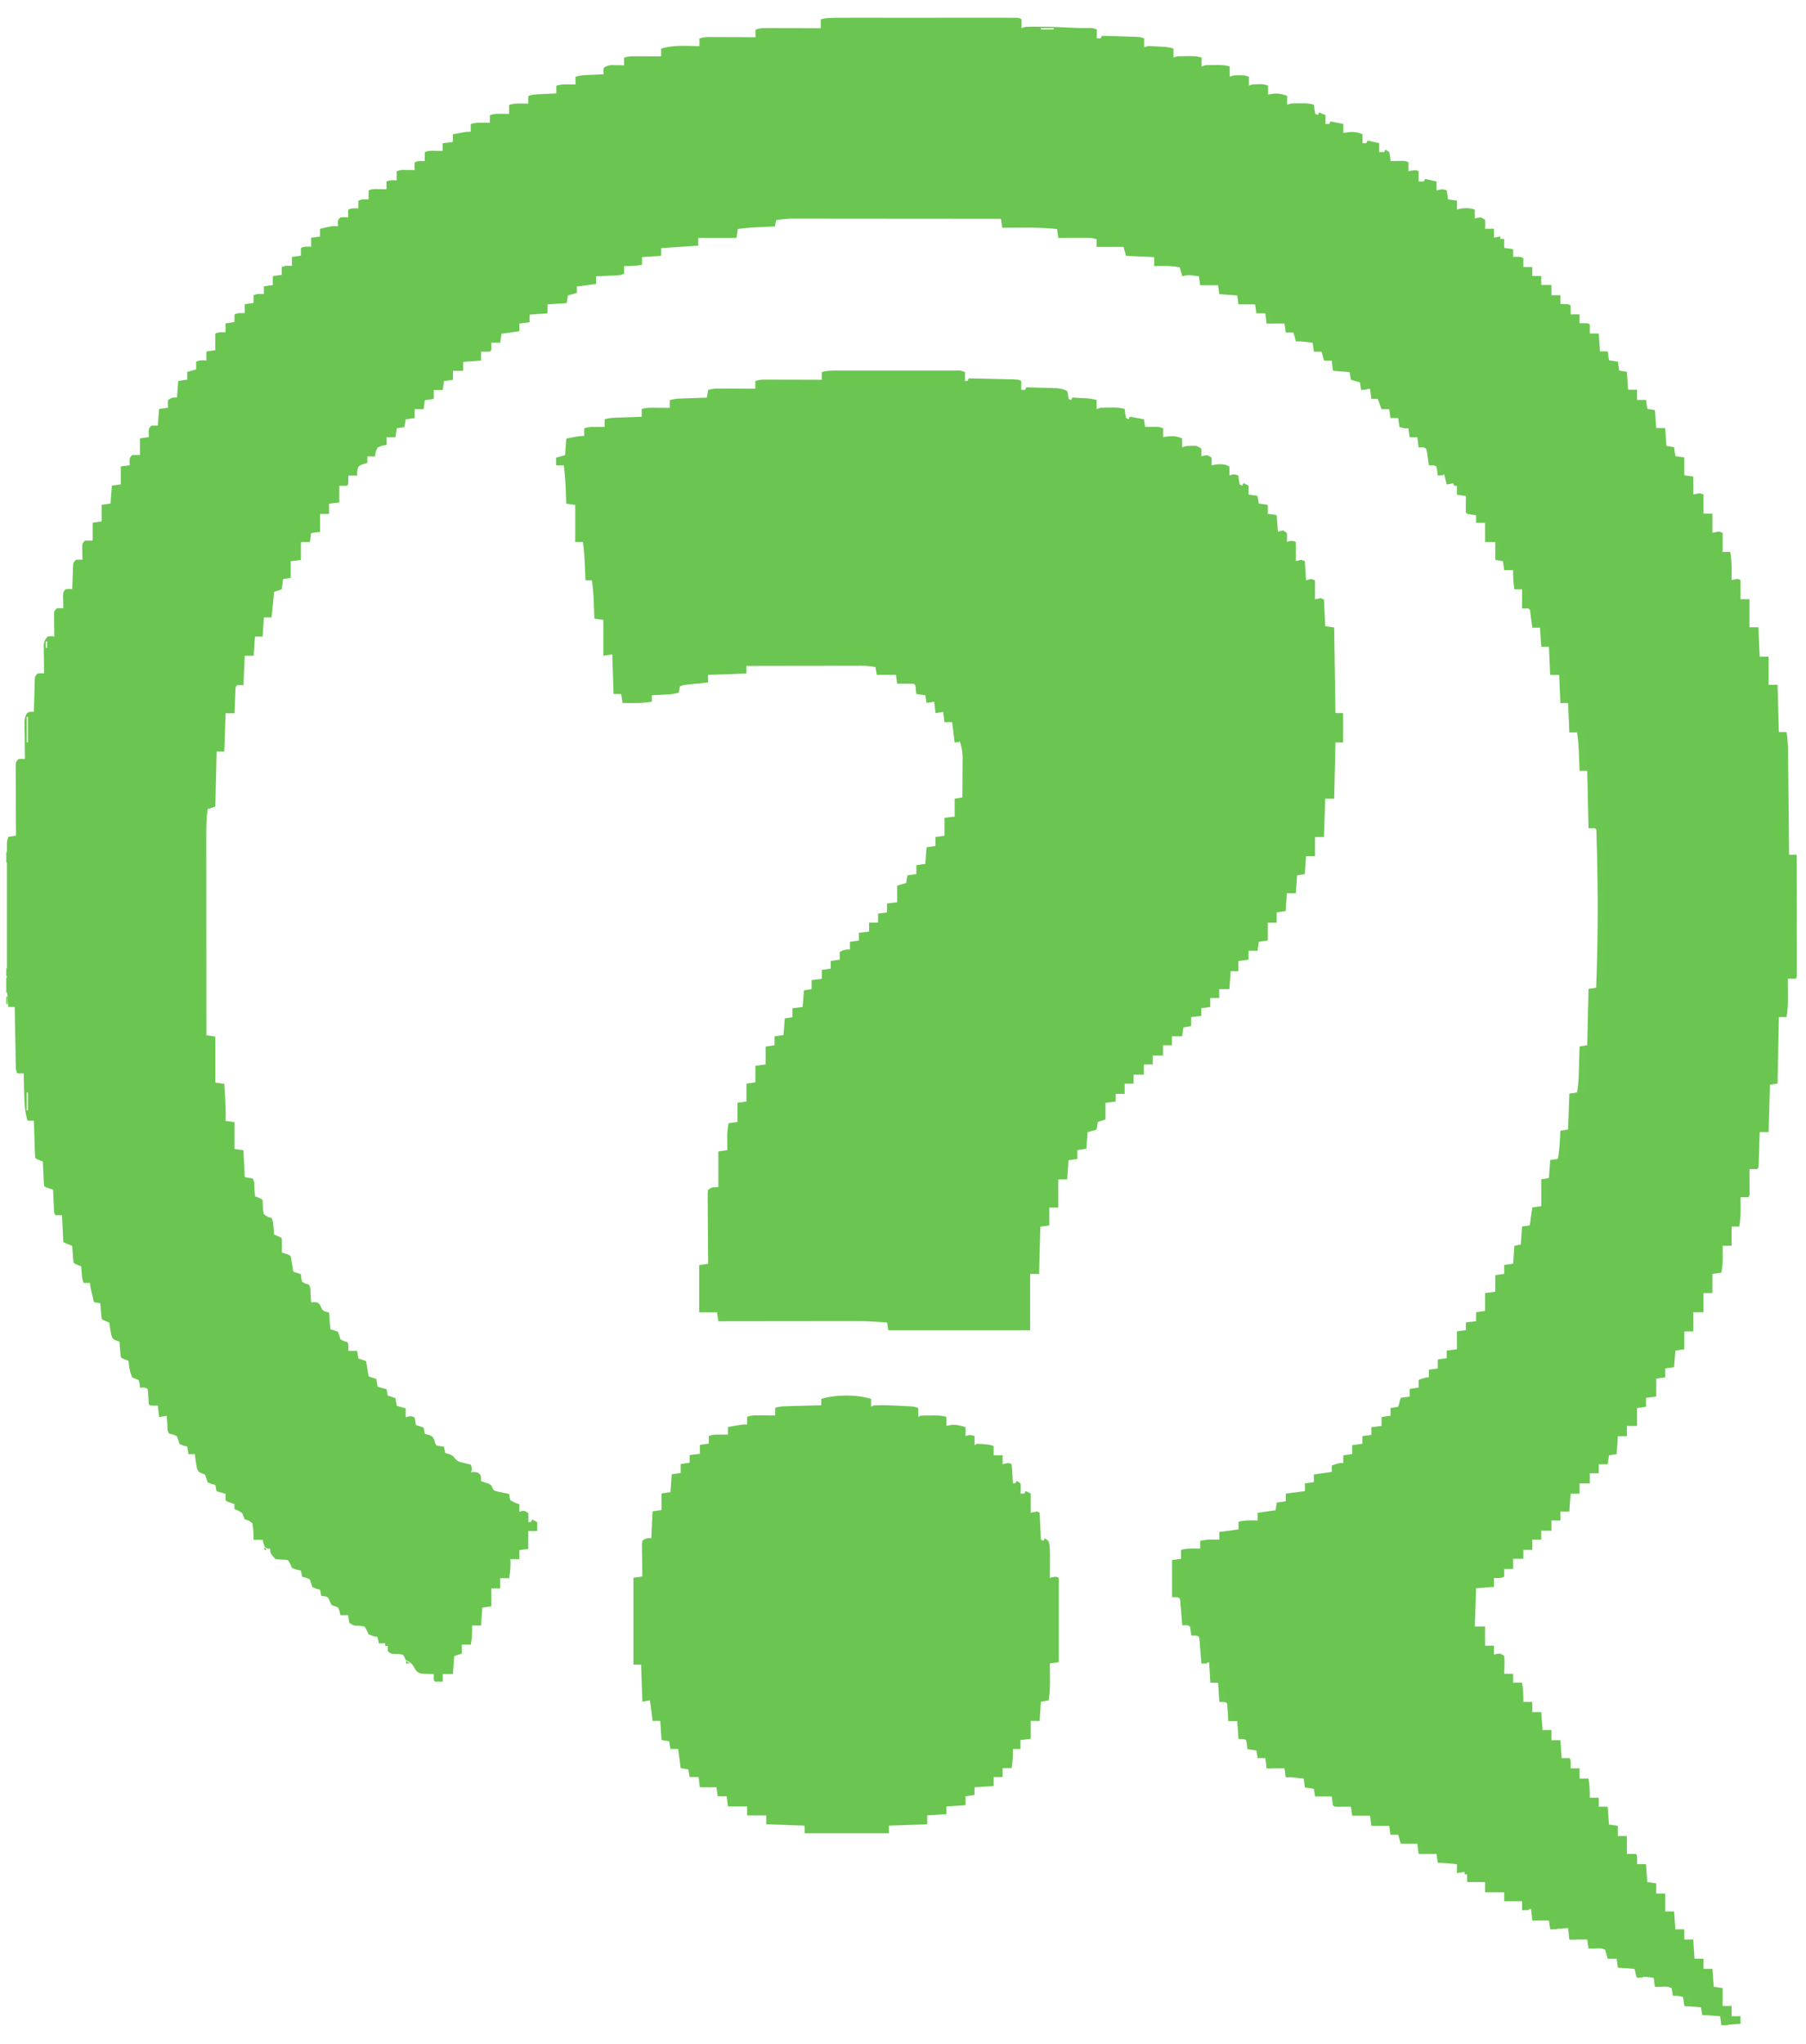 <svg width="167" height="189" viewBox="0 0 167 189" fill="none" xmlns="http://www.w3.org/2000/svg">
<path d="M77.121 1.642C77.347 1.641 77.347 1.641 77.577 1.641C77.743 1.641 77.91 1.641 78.077 1.642C78.253 1.641 78.427 1.641 78.603 1.641C79.079 1.64 79.555 1.641 80.033 1.641C80.531 1.641 81.028 1.641 81.521 1.641C82.357 1.641 83.198 1.641 84.025 1.642C84.993 1.642 85.963 1.642 86.931 1.641C87.762 1.641 88.597 1.641 89.424 1.641C89.92 1.641 90.416 1.641 90.912 1.641C91.377 1.641 91.844 1.641 92.306 1.641C92.477 1.642 92.648 1.642 92.82 1.641C93.052 1.641 93.286 1.641 93.519 1.642C93.715 1.642 93.715 1.642 93.915 1.642C94.221 1.657 94.221 1.657 94.457 1.776V2.602C94.633 2.544 94.633 2.544 94.811 2.484C94.983 2.473 95.155 2.469 95.328 2.469C95.431 2.468 95.534 2.468 95.641 2.468C95.752 2.468 95.863 2.469 95.977 2.47C96.092 2.47 96.208 2.47 96.326 2.47C97.231 2.475 98.133 2.509 99.031 2.56C99.626 2.594 100.212 2.605 100.814 2.593C101.067 2.602 101.067 2.602 101.422 2.721V3.547H101.776C101.815 3.469 101.854 3.391 101.894 3.311C102.393 3.325 102.891 3.34 103.394 3.355C103.563 3.36 103.733 3.365 103.902 3.37C104.146 3.377 104.39 3.384 104.633 3.392C104.853 3.398 104.853 3.398 105.078 3.405C105.443 3.429 105.443 3.429 105.797 3.548V4.375C105.914 4.336 106.031 4.297 106.151 4.257C106.488 4.264 106.82 4.278 107.155 4.301C107.247 4.306 107.337 4.311 107.432 4.317C107.815 4.34 108.149 4.371 108.514 4.493V5.32C108.631 5.281 108.748 5.242 108.868 5.201C109.185 5.19 109.497 5.185 109.813 5.187C109.899 5.186 109.984 5.186 110.073 5.185C110.451 5.186 110.752 5.199 111.113 5.32V6.147C111.287 6.088 111.287 6.088 111.467 6.029C111.784 6.017 112.095 6.012 112.412 6.014C112.497 6.013 112.583 6.013 112.672 6.013C113.05 6.013 113.351 6.027 113.711 6.147V7.092C113.886 7.034 113.886 7.034 114.066 6.974C114.243 6.963 114.42 6.959 114.597 6.959C114.689 6.959 114.78 6.959 114.874 6.958C115.129 6.974 115.129 6.974 115.483 7.092V7.919C115.658 7.86 115.658 7.86 115.838 7.801C116.015 7.79 116.192 7.785 116.369 7.786C116.46 7.786 116.552 7.785 116.646 7.785C116.901 7.801 116.901 7.801 117.255 7.918V8.745C117.394 8.721 117.533 8.697 117.676 8.671C118.188 8.605 118.543 8.692 119.022 8.863V9.69C119.197 9.631 119.197 9.631 119.377 9.572C119.673 9.56 119.966 9.555 120.263 9.557C120.343 9.556 120.422 9.556 120.505 9.555C120.87 9.556 121.154 9.573 121.503 9.69C121.518 9.824 121.532 9.958 121.547 10.096C121.571 10.236 121.596 10.374 121.621 10.517C121.699 10.556 121.777 10.595 121.857 10.635C121.896 10.557 121.935 10.479 121.975 10.399C122.17 10.477 122.365 10.555 122.566 10.635V11.462H122.92C122.959 11.384 122.998 11.306 123.038 11.226C123.623 11.343 123.623 11.343 124.22 11.462V12.289C124.288 12.277 124.357 12.266 124.428 12.255C125.018 12.171 125.429 12.162 125.987 12.407V13.234H126.341C126.38 13.156 126.419 13.078 126.459 12.998C126.81 13.076 127.161 13.154 127.523 13.234V14.061H127.995C128.034 13.983 128.073 13.905 128.113 13.825C128.23 13.902 128.347 13.98 128.468 14.061C128.549 14.49 128.549 14.49 128.586 14.888C128.685 14.886 128.785 14.885 128.887 14.883C129.017 14.882 129.146 14.881 129.279 14.88C129.473 14.878 129.473 14.878 129.669 14.876C130.002 14.888 130.002 14.888 130.238 15.006V15.833L130.578 15.767C130.947 15.715 130.947 15.715 131.183 15.833V16.778H131.656C131.695 16.7 131.734 16.622 131.774 16.542C132.125 16.62 132.475 16.698 132.837 16.778V17.605C132.972 17.572 132.972 17.572 133.11 17.538C133.428 17.487 133.428 17.487 133.782 17.605C133.821 17.878 133.86 18.151 133.9 18.432C134.173 18.471 134.446 18.51 134.727 18.55V19.377C134.788 19.357 134.849 19.338 134.911 19.318C135.42 19.213 135.887 19.212 136.376 19.377V20.204C136.466 20.179 136.557 20.155 136.649 20.13C136.967 20.085 136.967 20.085 137.321 20.321C137.343 20.749 137.343 20.749 137.321 21.148H138.148V21.975C138.343 21.936 138.538 21.897 138.738 21.857V22.093H139.093V22.92C139.366 22.959 139.639 22.998 139.92 23.038V23.747L140.26 23.739C140.628 23.747 140.628 23.747 140.865 23.865V24.691H141.692V25.518H142.518V26.345H143.463V27.29H144.29V28.117L144.631 28.11C144.999 28.117 144.999 28.117 145.235 28.235V29.062H146.062V29.889C146.263 29.885 146.263 29.885 146.469 29.881C146.889 29.889 146.889 29.889 147.007 30.006C147.012 30.282 147.012 30.558 147.007 30.833H147.834C147.873 31.379 147.912 31.925 147.952 32.487H148.661C148.7 32.76 148.739 33.033 148.779 33.314C149.052 33.353 149.325 33.392 149.606 33.432C149.645 33.705 149.684 33.978 149.724 34.259C149.958 34.298 150.192 34.337 150.433 34.377C150.472 34.923 150.511 35.469 150.551 36.031H151.378V36.976H152.205C152.244 37.249 152.283 37.522 152.323 37.803C152.557 37.842 152.791 37.881 153.032 37.921C153.071 38.467 153.11 39.012 153.15 39.575H153.977C154.016 40.12 154.055 40.666 154.095 41.228C154.329 41.267 154.563 41.306 154.803 41.346C154.842 41.619 154.881 41.892 154.922 42.173C155.194 42.212 155.467 42.251 155.748 42.291V43.945C156.021 43.984 156.294 44.023 156.575 44.063V45.717C156.77 45.678 156.965 45.639 157.166 45.599C157.283 45.638 157.4 45.677 157.52 45.717V47.489H158.347V49.261C158.542 49.222 158.737 49.183 158.938 49.143C159.055 49.182 159.172 49.221 159.292 49.261V51.033H160.001C160.099 51.628 160.132 52.191 160.126 52.793C160.126 52.874 160.125 52.955 160.125 53.037C160.123 53.233 160.121 53.431 160.119 53.627C160.211 53.605 160.304 53.583 160.4 53.56C160.709 53.509 160.709 53.509 160.946 53.627V55.399H161.773V57.997H162.599C162.638 58.894 162.677 59.793 162.718 60.714H163.544V63.313H164.371C164.41 64.754 164.449 66.195 164.489 67.684H165.198C165.303 68.317 165.336 68.924 165.341 69.574C165.342 69.676 165.343 69.779 165.345 69.884C165.348 70.221 165.351 70.558 165.354 70.894C165.357 71.129 165.359 71.363 165.362 71.598C165.368 72.214 165.374 72.827 165.38 73.441C165.386 74.069 165.392 74.693 165.399 75.331C165.411 76.559 165.423 77.8 165.435 79.028H166.144C166.147 80.505 166.149 81.981 166.15 83.458C166.151 84.143 166.151 84.828 166.153 85.513C166.154 86.175 166.155 86.836 166.155 87.498C166.155 87.751 166.156 88.004 166.156 88.256C166.157 88.609 166.157 88.962 166.157 89.315C166.158 89.42 166.158 89.526 166.158 89.635C166.157 90.355 166.157 90.355 166.026 90.488C165.79 90.493 165.554 90.493 165.317 90.488C165.318 90.566 165.319 90.644 165.319 90.724C165.322 91.081 165.323 91.437 165.325 91.794C165.326 91.917 165.327 92.04 165.328 92.166C165.33 92.802 165.312 93.406 165.199 94.033H164.49C164.451 96.064 164.412 98.084 164.372 100.175C164.138 100.214 163.904 100.253 163.663 100.293C163.624 101.734 163.585 103.175 163.545 104.664H162.718C162.715 104.763 162.713 104.863 162.709 104.965C162.698 105.334 162.687 105.702 162.675 106.07C162.669 106.229 162.664 106.388 162.66 106.548C162.653 106.777 162.645 107.006 162.638 107.235C162.633 107.374 162.629 107.512 162.625 107.654C162.6 107.97 162.6 107.97 162.482 108.088C162.245 108.093 162.009 108.093 161.773 108.088C161.774 108.163 161.774 108.237 161.775 108.314C161.777 108.649 161.779 108.985 161.78 109.321C161.781 109.439 161.782 109.557 161.783 109.677C161.784 109.789 161.784 109.9 161.785 110.015C161.785 110.118 161.786 110.222 161.786 110.328C161.773 110.569 161.773 110.569 161.655 110.687C161.419 110.692 161.183 110.692 160.947 110.687C160.948 110.813 160.949 110.941 160.951 111.071C160.952 111.241 160.953 111.41 160.954 111.58C160.955 111.663 160.956 111.747 160.957 111.832C160.959 112.368 160.917 112.874 160.828 113.403H160.119V115.175H159.293C159.294 115.294 159.295 115.414 159.297 115.537C159.298 115.697 159.299 115.856 159.3 116.016C159.301 116.094 159.302 116.173 159.303 116.254C159.305 116.735 159.268 117.184 159.174 117.66C158.901 117.699 158.628 117.738 158.347 117.778V119.55H157.52V121.322H156.575V123.094H155.749V124.747C155.476 124.786 155.203 124.825 154.922 124.866C154.883 125.372 154.844 125.879 154.804 126.401C154.531 126.44 154.258 126.479 153.977 126.519V127.346C153.704 127.385 153.431 127.424 153.15 127.464V129.118C152.838 129.157 152.526 129.196 152.205 129.236V130.063C151.932 130.102 151.659 130.141 151.378 130.181V131.835H150.433V132.78H149.606C149.567 133.326 149.528 133.871 149.488 134.434C149.254 134.473 149.02 134.512 148.779 134.552C148.74 134.825 148.701 135.098 148.661 135.379H147.834V136.206H147.007V137.151H146.062V138.096H145.235C145.196 138.641 145.157 139.187 145.117 139.749H144.29V140.576H143.464V141.521H142.519V142.348H141.692V143.293H140.865V144.12H139.92V145.065H139.093V145.774C138.773 145.933 138.501 145.9 138.148 145.892V146.719C137.602 146.758 137.056 146.797 136.494 146.837C136.455 148.006 136.416 149.176 136.376 150.381H137.321V152.152H138.148V152.979C138.283 152.943 138.283 152.943 138.421 152.905C138.739 152.861 138.739 152.861 139.093 153.097C139.128 153.482 139.128 153.482 139.115 153.938C139.112 154.089 139.109 154.24 139.105 154.396C139.101 154.513 139.097 154.629 139.093 154.749H139.92V155.576H140.747C140.847 156.176 140.876 156.74 140.865 157.348H141.692V158.293H142.519C142.558 158.839 142.597 159.385 142.637 159.947H143.464V160.892H144.291C144.329 161.438 144.368 161.983 144.409 162.546H145.117C145.236 162.664 145.236 162.664 145.243 163.084C145.24 163.218 145.238 163.352 145.235 163.491H146.062V164.436H146.889C146.989 165.036 147.018 165.599 147.007 166.208H147.834V167.034H148.661C148.7 167.58 148.739 168.126 148.779 168.688C149.052 168.727 149.325 168.766 149.606 168.806V169.751H150.433V171.405H151.26C151.378 171.523 151.378 171.523 151.385 171.944C151.382 172.077 151.38 172.212 151.377 172.35H152.204C152.243 172.896 152.282 173.442 152.322 174.004C152.595 174.043 152.868 174.082 153.149 174.122V175.067H153.976V176.721H154.803C154.842 177.266 154.881 177.812 154.921 178.374H155.748V179.319H156.575C156.614 179.904 156.653 180.489 156.693 181.091H157.52V182.036H158.347C158.386 182.582 158.425 183.128 158.465 183.69C158.738 183.729 159.011 183.768 159.292 183.808V185.462H160.119V186.407H160.946V187.116C160.361 187.155 159.776 187.194 159.174 187.234C159.135 186.961 159.096 186.688 159.056 186.407C158.51 186.368 157.964 186.329 157.402 186.289C157.363 186.055 157.324 185.821 157.284 185.58C156.777 185.541 156.27 185.502 155.748 185.462C155.709 185.189 155.67 184.916 155.63 184.635C155.284 184.52 155.044 184.507 154.685 184.517C154.663 184.346 154.663 184.346 154.641 184.17C154.604 183.99 154.604 183.99 154.567 183.808C154.255 183.652 154.014 183.678 153.667 183.683C153.489 183.685 153.49 183.685 153.308 183.686C153.217 183.688 153.126 183.689 153.031 183.69C152.992 183.417 152.953 183.145 152.913 182.863C152.142 182.745 152.142 182.745 151.377 182.863C151.299 182.591 151.221 182.318 151.141 182.037C150.634 181.998 150.128 181.959 149.606 181.918C149.567 181.646 149.528 181.373 149.487 181.092H148.661C148.626 180.958 148.592 180.823 148.557 180.685C148.513 180.546 148.469 180.408 148.425 180.265C148.113 180.109 147.872 180.135 147.525 180.139C147.348 180.141 147.348 180.141 147.166 180.143C147.075 180.144 146.984 180.145 146.889 180.147C146.85 179.874 146.811 179.601 146.771 179.32H145.117C145.078 178.969 145.039 178.618 144.999 178.257C144.454 178.296 143.908 178.335 143.346 178.375C143.307 178.102 143.268 177.829 143.227 177.548H141.692C141.653 177.197 141.614 176.846 141.574 176.485C141.301 176.524 141.028 176.563 140.747 176.603V175.776H139.093V174.949H137.321V174.004H135.667V173.296H135.431V173.059C135.197 173.098 134.963 173.137 134.722 173.178V172.351C134.516 172.331 134.309 172.311 134.102 172.292C133.987 172.281 133.872 172.27 133.754 172.258C133.487 172.237 133.219 172.233 132.951 172.233C132.912 171.96 132.873 171.687 132.832 171.406H131.179C131.14 171.094 131.101 170.782 131.061 170.461H129.525C129.447 170.188 129.369 169.915 129.289 169.634H128.58C128.541 169.361 128.502 169.088 128.462 168.807H126.808C126.769 168.495 126.73 168.183 126.69 167.862H125.036C124.997 167.589 124.958 167.316 124.918 167.035C124.809 167.036 124.699 167.038 124.586 167.039C124.373 167.041 124.373 167.041 124.157 167.042C124.017 167.044 123.875 167.045 123.73 167.047C123.382 167.035 123.382 167.035 123.264 166.917C123.221 166.641 123.181 166.366 123.146 166.09H121.611C121.572 165.856 121.533 165.622 121.492 165.381C121.22 165.342 120.947 165.303 120.666 165.263C120.627 164.99 120.588 164.717 120.547 164.436C120.361 164.416 120.173 164.396 119.986 164.377C119.83 164.361 119.83 164.361 119.671 164.344C119.339 164.311 119.339 164.311 118.894 164.318C118.855 164.045 118.816 163.772 118.776 163.491H117.122C117.083 163.179 117.044 162.867 117.004 162.546H116.295C116.256 162.312 116.217 162.078 116.177 161.837C115.904 161.798 115.631 161.759 115.35 161.719C115.335 161.586 115.321 161.451 115.306 161.313C115.281 161.173 115.257 161.035 115.232 160.892C114.97 160.739 114.97 160.739 114.523 160.774C114.484 160.228 114.445 159.683 114.405 159.12H113.578C113.572 159.002 113.566 158.884 113.561 158.762C113.552 158.61 113.543 158.458 113.534 158.301C113.526 158.148 113.517 157.996 113.509 157.84C113.493 157.717 113.477 157.593 113.46 157.467C113.198 157.313 113.198 157.313 112.751 157.348C112.712 156.764 112.673 156.179 112.633 155.577H111.924C111.885 154.953 111.846 154.324 111.806 153.687C111.572 153.726 111.338 153.765 111.097 153.805C111.091 153.73 111.086 153.656 111.079 153.579C111.052 153.244 111.023 152.908 110.994 152.572C110.985 152.454 110.975 152.336 110.966 152.216C110.956 152.104 110.946 151.993 110.936 151.878C110.927 151.775 110.919 151.671 110.91 151.565C110.894 151.485 110.878 151.406 110.861 151.324C110.599 151.171 110.599 151.171 110.152 151.206C110.138 151.073 110.123 150.938 110.108 150.8C110.084 150.66 110.059 150.522 110.034 150.379C109.772 150.226 109.772 150.226 109.326 150.261C109.32 150.186 109.314 150.112 109.308 150.035C109.28 149.7 109.251 149.364 109.222 149.028C109.213 148.91 109.204 148.793 109.194 148.672C109.184 148.561 109.174 148.449 109.164 148.334C109.155 148.231 109.147 148.128 109.138 148.021C109.122 147.942 109.106 147.862 109.089 147.78C108.827 147.627 108.827 147.627 108.381 147.662V144.237C108.653 144.198 108.926 144.159 109.207 144.118V143.292C109.793 143.136 110.378 143.163 110.979 143.173V142.465C111.565 142.309 112.15 142.336 112.751 142.347V141.638C113.336 141.56 113.921 141.482 114.523 141.402V140.693C115.109 140.537 115.694 140.564 116.295 140.575V139.866C116.841 139.788 117.386 139.71 117.949 139.63C117.988 139.396 118.027 139.162 118.067 138.921C118.34 138.882 118.613 138.843 118.894 138.803V138.094C119.478 138.016 120.063 137.938 120.666 137.858V137.149C120.938 137.11 121.211 137.071 121.492 137.031V136.322C122.038 136.244 122.584 136.166 123.146 136.086V135.495C123.81 135.259 123.81 135.259 124.209 135.259V134.55C124.482 134.511 124.755 134.472 125.036 134.432V133.605C125.348 133.566 125.66 133.527 125.981 133.487V132.778C126.254 132.74 126.527 132.701 126.808 132.66V131.952C127.12 131.913 127.432 131.874 127.753 131.833V131.007C128.026 130.968 128.299 130.929 128.58 130.888V130.18C128.814 130.141 129.048 130.102 129.289 130.062C129.367 129.789 129.445 129.516 129.525 129.235C129.798 129.196 130.071 129.157 130.352 129.117V128.408C130.625 128.369 130.898 128.33 131.179 128.29V127.581C131.858 127.345 131.858 127.345 132.124 127.345V126.636C132.397 126.597 132.669 126.558 132.951 126.518V125.691C133.223 125.652 133.496 125.613 133.777 125.573V124.864C134.089 124.825 134.401 124.786 134.722 124.746V123.092C134.995 123.053 135.268 123.014 135.549 122.974V122.265C135.861 122.226 136.173 122.187 136.494 122.147V121.32C136.767 121.281 137.04 121.242 137.321 121.202V119.548C137.633 119.51 137.945 119.471 138.266 119.43V117.895C138.539 117.856 138.812 117.817 139.093 117.777V116.95C139.366 116.911 139.639 116.872 139.92 116.832C139.959 116.286 139.998 115.74 140.038 115.178C140.233 115.139 140.428 115.1 140.629 115.06C140.668 114.514 140.707 113.968 140.747 113.406C140.981 113.367 141.215 113.328 141.456 113.288C141.533 112.742 141.611 112.196 141.692 111.634C141.965 111.595 142.238 111.556 142.519 111.516V109.035C142.753 108.996 142.986 108.957 143.227 108.917C143.266 108.371 143.305 107.826 143.346 107.263C143.579 107.225 143.813 107.186 144.054 107.145C144.161 106.578 144.207 106.022 144.239 105.444C144.244 105.357 144.249 105.271 144.254 105.181C144.266 104.968 144.278 104.756 144.29 104.544C144.524 104.505 144.758 104.466 144.999 104.426C145.038 103.335 145.077 102.241 145.117 101.119C145.351 101.08 145.585 101.041 145.826 101C145.924 100.48 145.965 99.976 145.982 99.453C145.984 99.375 145.987 99.298 145.989 99.218C145.997 98.972 146.004 98.727 146.011 98.482C146.016 98.314 146.021 98.147 146.026 97.98C146.039 97.571 146.051 97.164 146.063 96.751C146.297 96.713 146.53 96.674 146.771 96.633C146.81 94.921 146.849 93.208 146.89 91.436C147.123 91.397 147.357 91.358 147.598 91.318C147.758 87.018 147.78 82.718 147.665 78.442C147.661 78.306 147.661 78.306 147.658 78.167C147.651 77.918 147.643 77.667 147.636 77.418C147.631 77.28 147.627 77.142 147.622 76.999C147.632 76.701 147.632 76.701 147.479 76.575H146.889C146.85 74.826 146.811 73.066 146.771 71.259H146.062C146.058 71.142 146.058 71.142 146.053 71.023C146.039 70.666 146.025 70.309 146.01 69.953L145.996 69.58C145.97 68.951 145.931 68.34 145.826 67.714H145.117C145.078 66.817 145.039 65.919 144.999 64.997H144.29C144.252 64.14 144.213 63.284 144.172 62.398H143.818H143.345C143.307 61.541 143.268 60.686 143.227 59.8H142.519C142.48 59.215 142.441 58.63 142.4 58.028H141.692L141.644 57.67C141.623 57.517 141.603 57.365 141.581 57.208C141.55 56.98 141.55 56.98 141.519 56.747C141.496 56.392 141.496 56.392 141.337 56.256H140.746V54.484H140.038C139.937 53.884 139.909 53.321 139.919 52.712H139.093C139.054 52.439 139.015 52.166 138.974 51.885C138.741 51.846 138.507 51.807 138.266 51.767V50.113H137.321V48.342H136.494V47.633C136.36 47.616 136.226 47.599 136.087 47.581C135.667 47.515 135.667 47.515 135.549 47.397C135.54 47.138 135.539 46.879 135.541 46.622C135.542 46.48 135.544 46.338 135.545 46.193C135.546 46.084 135.547 45.975 135.549 45.861C135.276 45.822 135.003 45.783 134.722 45.743V44.916H134.486C134.447 44.838 134.408 44.76 134.368 44.68C134.173 44.719 133.978 44.758 133.777 44.798C133.699 44.486 133.621 44.174 133.541 43.853C133.346 43.892 133.151 43.931 132.95 43.971C132.928 43.77 132.928 43.77 132.906 43.565C132.881 43.425 132.857 43.287 132.832 43.144C132.57 42.991 132.57 42.991 132.123 43.026C132.109 42.917 132.095 42.808 132.08 42.694C132.06 42.553 132.04 42.411 132.02 42.265C132.001 42.125 131.981 41.983 131.962 41.838C131.937 41.723 131.912 41.609 131.887 41.49C131.625 41.337 131.625 41.337 131.178 41.372C131.139 41.061 131.1 40.749 131.06 40.427H130.351C130.312 40.154 130.273 39.882 130.233 39.6H129.879C129.72 39.564 129.562 39.526 129.406 39.482C129.367 39.209 129.328 38.937 129.288 38.656H128.579C128.54 38.383 128.501 38.11 128.461 37.829H127.753C127.636 37.517 127.519 37.205 127.398 36.884H126.808C126.769 36.572 126.73 36.26 126.689 35.939C126.417 35.978 126.144 36.017 125.863 36.057C125.824 35.823 125.785 35.589 125.744 35.348C125.472 35.27 125.199 35.192 124.918 35.112C124.879 34.878 124.84 34.644 124.799 34.403C124.293 34.364 123.786 34.325 123.264 34.285C123.225 33.973 123.186 33.661 123.146 33.34H122.909H122.437C122.359 33.067 122.281 32.794 122.201 32.513H121.492C121.453 32.24 121.414 31.967 121.374 31.686C121.206 31.666 121.039 31.647 120.872 31.627C120.779 31.616 120.685 31.605 120.589 31.594C120.279 31.561 120.279 31.561 119.838 31.568C119.76 31.295 119.682 31.022 119.602 30.741H118.893C118.854 30.468 118.815 30.195 118.775 29.914H117.121C117.082 29.602 117.043 29.291 117.003 28.969H116.176C116.137 28.696 116.098 28.424 116.058 28.142H114.523C114.484 27.869 114.445 27.597 114.404 27.316C113.859 27.277 113.313 27.238 112.751 27.197C112.712 26.924 112.673 26.652 112.633 26.37H110.979C110.94 26.098 110.901 25.825 110.861 25.544C110.693 25.52 110.526 25.498 110.359 25.477C110.265 25.465 110.172 25.453 110.076 25.44C109.798 25.426 109.591 25.462 109.325 25.544C109.247 25.271 109.169 24.998 109.089 24.717C108.555 24.613 108.052 24.586 107.506 24.592C107.358 24.593 107.212 24.594 107.061 24.595C106.949 24.596 106.838 24.598 106.724 24.599V23.772C105.866 23.733 105.011 23.694 104.125 23.654C104.047 23.381 103.969 23.108 103.889 22.827H101.408V22.119C101.018 21.988 100.731 21.987 100.322 21.988C100.179 21.989 100.036 21.989 99.889 21.99C99.74 21.991 99.59 21.992 99.437 21.993C99.287 21.993 99.136 21.994 98.981 21.994C98.609 21.996 98.237 21.998 97.865 22C97.826 21.727 97.787 21.454 97.746 21.173C96.632 21.056 95.526 21.041 94.415 21.048C94.245 21.049 94.075 21.049 93.905 21.05C93.494 21.051 93.083 21.053 92.677 21.055C92.638 20.782 92.599 20.51 92.558 20.229C89.983 20.226 87.42 20.224 84.845 20.222C83.652 20.222 82.459 20.221 81.266 20.22C80.225 20.218 79.187 20.218 78.147 20.217C77.597 20.217 77.045 20.217 76.493 20.216C75.975 20.215 75.455 20.215 74.934 20.215C74.744 20.215 74.554 20.215 74.364 20.214C74.104 20.214 73.843 20.214 73.583 20.214C73.438 20.214 73.292 20.214 73.142 20.214C72.677 20.23 72.231 20.283 71.772 20.346C71.733 20.541 71.694 20.736 71.654 20.937C71.549 20.941 71.549 20.941 71.441 20.946C71.119 20.96 70.795 20.974 70.472 20.989C70.362 20.993 70.252 20.998 70.138 21.003C69.496 21.032 68.862 21.084 68.225 21.173C68.186 21.446 68.147 21.718 68.106 22H64.563V22.708C62.862 22.825 62.862 22.825 61.137 22.945V23.653C60.552 23.692 59.968 23.731 59.365 23.771V24.48C58.803 24.593 58.282 24.608 57.712 24.598V25.307C57.434 25.445 57.245 25.449 56.935 25.463C56.83 25.468 56.724 25.473 56.615 25.478C56.505 25.483 56.394 25.487 56.28 25.492C56.168 25.497 56.057 25.502 55.942 25.508C55.666 25.52 55.39 25.532 55.114 25.544V26.253C54.237 26.37 54.237 26.37 53.342 26.489V27.079C52.932 27.196 52.932 27.196 52.515 27.316C52.476 27.55 52.437 27.784 52.397 28.024C51.812 28.064 51.228 28.102 50.625 28.143V28.97C50.079 29.009 49.534 29.047 48.971 29.088V29.796C48.66 29.835 48.348 29.874 48.026 29.915V30.623C47.208 30.74 47.208 30.74 46.373 30.86C46.334 31.132 46.295 31.405 46.255 31.686H45.428C45.43 31.801 45.432 31.916 45.435 32.034C45.428 32.395 45.428 32.395 45.31 32.513C45.035 32.518 44.758 32.518 44.483 32.513V33.34C43.937 33.379 43.392 33.418 42.829 33.458V34.285H41.884V35.112C41.611 35.151 41.339 35.19 41.057 35.23C41.018 35.503 40.979 35.776 40.939 36.057H40.112V36.884C39.84 36.923 39.567 36.962 39.285 37.002C39.246 37.275 39.208 37.548 39.167 37.829H38.34V38.656C38.068 38.695 37.795 38.734 37.514 38.774C37.475 39.008 37.436 39.242 37.395 39.483C37.162 39.522 36.928 39.561 36.687 39.601C36.648 39.874 36.609 40.147 36.569 40.428H35.742V41.136C35.611 41.158 35.478 41.18 35.342 41.203C35.131 41.287 35.131 41.287 34.915 41.373C34.733 41.788 34.733 41.788 34.679 42.2H33.97V42.79C33.836 42.832 33.702 42.873 33.563 42.916C33.332 43.002 33.332 43.002 33.143 43.145C33.018 43.569 33.018 43.569 33.025 43.972H32.198C32.202 44.172 32.202 44.172 32.205 44.378C32.198 44.798 32.198 44.798 32.08 44.917H31.371V46.452C31.059 46.491 30.748 46.53 30.426 46.57V47.515H29.599V49.169C29.327 49.208 29.054 49.247 28.773 49.287C28.734 49.56 28.695 49.833 28.654 50.114H27.828V51.768C27.516 51.807 27.204 51.846 26.883 51.886V53.422C26.649 53.461 26.415 53.5 26.174 53.54C26.135 53.852 26.096 54.163 26.056 54.485C25.822 54.563 25.588 54.641 25.347 54.721C25.269 55.501 25.191 56.28 25.111 57.084H24.402C24.363 57.668 24.324 58.253 24.284 58.855H23.575C23.536 59.44 23.497 60.025 23.457 60.627H22.63C22.591 61.524 22.552 62.423 22.512 63.344H21.921C21.73 63.535 21.777 63.753 21.765 64.016C21.761 64.128 21.756 64.24 21.75 64.354C21.746 64.471 21.741 64.589 21.736 64.71C21.729 64.887 21.729 64.887 21.721 65.066C21.708 65.358 21.696 65.65 21.685 65.943H20.858C20.819 67.112 20.78 68.282 20.74 69.487H20.031C19.992 71.164 19.953 72.841 19.913 74.566C19.679 74.644 19.445 74.722 19.204 74.802C19.062 75.803 19.071 76.799 19.073 77.803C19.073 77.999 19.073 78.194 19.073 78.39C19.073 78.918 19.073 79.447 19.074 79.972C19.075 80.525 19.075 81.079 19.075 81.638C19.076 82.685 19.077 83.729 19.078 84.78C19.079 85.973 19.08 87.166 19.08 88.359C19.082 90.816 19.084 93.262 19.086 95.719C19.359 95.758 19.632 95.797 19.913 95.837V100.089C20.186 100.128 20.459 100.167 20.74 100.207C20.881 102.487 20.881 102.487 20.858 103.633C21.131 103.672 21.404 103.711 21.685 103.751V106.232C21.958 106.271 22.231 106.31 22.512 106.35C22.551 107.168 22.59 107.992 22.63 108.83C22.864 108.869 23.098 108.908 23.339 108.949C23.561 109.171 23.503 109.544 23.523 109.842C23.533 109.983 23.543 110.125 23.553 110.27C23.56 110.38 23.567 110.489 23.575 110.602C23.67 110.639 23.765 110.675 23.863 110.713C24.166 110.838 24.166 110.838 24.284 110.956C24.293 111.168 24.3 111.379 24.306 111.592C24.324 111.943 24.324 111.943 24.402 112.256C24.738 112.513 24.738 112.513 25.11 112.61C25.262 112.914 25.268 113.174 25.295 113.51C25.305 113.628 25.315 113.748 25.325 113.869C25.332 113.961 25.339 114.051 25.346 114.146C25.441 114.182 25.537 114.219 25.635 114.257C25.937 114.382 25.937 114.382 26.055 114.5C26.064 114.719 26.065 114.938 26.063 115.157C26.061 115.276 26.061 115.395 26.059 115.519C26.057 115.658 26.057 115.658 26.055 115.799C26.17 115.836 26.284 115.873 26.402 115.91C26.764 116.035 26.764 116.035 26.882 116.154C26.929 116.391 26.97 116.631 27.007 116.869L27.07 117.265C27.086 117.366 27.102 117.467 27.118 117.571C27.352 117.649 27.586 117.727 27.827 117.807C27.834 117.919 27.841 118.032 27.849 118.147C27.896 118.331 27.896 118.331 27.945 118.516C28.232 118.68 28.232 118.68 28.535 118.752C28.758 118.974 28.7 119.348 28.72 119.645C28.73 119.787 28.74 119.929 28.75 120.074C28.757 120.184 28.764 120.293 28.771 120.406C28.911 120.399 28.911 120.399 29.053 120.391C29.362 120.406 29.362 120.406 29.598 120.642C29.63 120.72 29.662 120.798 29.694 120.878C29.847 121.189 29.847 121.189 30.425 121.35C30.465 121.857 30.503 122.364 30.544 122.886C30.777 122.964 31.011 123.042 31.252 123.122C31.335 123.357 31.414 123.594 31.489 123.831C31.782 123.993 31.782 123.993 32.079 124.067C32.197 124.185 32.197 124.185 32.205 124.547C32.201 124.718 32.201 124.718 32.197 124.894H33.024C33.063 125.128 33.102 125.362 33.142 125.603C33.376 125.681 33.61 125.759 33.851 125.839C33.929 126.307 34.007 126.775 34.087 127.257C34.321 127.335 34.555 127.413 34.796 127.493C34.835 127.727 34.874 127.961 34.914 128.202C35.187 128.28 35.46 128.358 35.741 128.438C35.78 128.633 35.819 128.828 35.859 129.029C36.093 129.107 36.327 129.184 36.568 129.265C36.607 129.499 36.646 129.733 36.686 129.974C36.959 130.052 37.232 130.129 37.513 130.21V131.037C37.583 131.015 37.654 130.993 37.727 130.97C37.985 130.919 37.985 130.919 38.34 131.037C38.379 131.271 38.417 131.504 38.458 131.745C38.692 131.823 38.925 131.901 39.166 131.982C39.205 132.177 39.244 132.371 39.285 132.572C39.397 132.599 39.509 132.626 39.625 132.654C39.993 132.808 39.993 132.808 40.149 133.104C40.189 133.25 40.189 133.25 40.23 133.399C40.27 133.477 40.309 133.555 40.349 133.635C40.707 133.713 40.707 133.713 41.057 133.753C41.096 133.948 41.135 134.143 41.175 134.344C41.285 134.373 41.395 134.402 41.507 134.433C41.884 134.58 41.884 134.58 42.043 134.813C42.301 135.131 42.515 135.167 42.91 135.259C43.027 135.288 43.145 135.317 43.265 135.346C43.4 135.376 43.4 135.376 43.537 135.407C43.67 135.85 43.67 135.85 43.537 136.116C43.627 136.109 43.718 136.101 43.81 136.094C44.127 136.116 44.127 136.116 44.341 136.264C44.482 136.47 44.482 136.47 44.482 136.943C44.7 137.016 44.919 137.087 45.139 137.157C45.427 137.297 45.427 137.297 45.518 137.529C45.65 137.804 45.65 137.804 45.996 137.893C46.125 137.92 46.254 137.947 46.386 137.976C46.516 138.004 46.645 138.033 46.778 138.062C46.878 138.082 46.978 138.103 47.079 138.123C47.09 138.216 47.101 138.31 47.112 138.406C47.14 138.507 47.169 138.609 47.197 138.714C47.607 138.935 47.607 138.935 48.024 139.068V139.777C48.13 139.741 48.13 139.741 48.238 139.703C48.497 139.659 48.497 139.659 48.851 139.895C48.873 140.322 48.873 140.322 48.851 140.722H49.087C49.127 140.644 49.166 140.566 49.206 140.485C49.362 140.563 49.517 140.641 49.678 140.722V141.548H48.851V143.202C48.578 143.241 48.306 143.28 48.024 143.32V144.147H47.197C47.2 144.287 47.202 144.425 47.205 144.568C47.206 145.03 47.155 145.463 47.08 145.914H46.253V146.859H45.426V148.513C45.153 148.552 44.88 148.591 44.599 148.631C44.56 149.177 44.521 149.723 44.481 150.285H43.654L43.658 150.493C43.664 151.029 43.644 151.529 43.535 152.052H42.709V152.879C42.475 152.957 42.241 153.035 42 153.115C41.961 153.661 41.922 154.207 41.882 154.769H40.937V155.478C40.7 155.483 40.464 155.483 40.228 155.478C40.11 155.36 40.11 155.36 40.103 155.057C40.106 154.914 40.106 154.914 40.11 154.769C39.967 154.771 39.967 154.771 39.821 154.772C38.799 154.744 38.799 154.744 38.486 154.471C38.344 154.251 38.344 154.251 38.22 154.026C38.049 153.736 37.796 153.632 37.509 153.469C37.477 153.39 37.444 153.31 37.411 153.228C37.365 153.152 37.32 153.076 37.273 152.997C36.995 152.923 36.995 152.923 36.682 152.923C36.114 152.901 36.114 152.901 35.855 152.642V152.169H35.619V151.933H35.028C34.989 151.738 34.95 151.543 34.91 151.342C34.781 151.318 34.651 151.294 34.519 151.269C34.375 151.215 34.232 151.161 34.083 151.106C34.029 150.986 33.976 150.867 33.92 150.744C33.857 150.63 33.794 150.515 33.729 150.397C33.453 150.325 33.204 150.308 32.921 150.303C32.666 150.279 32.666 150.279 32.311 150.043C32.23 149.674 32.23 149.674 32.193 149.334H31.484C31.457 149.222 31.431 149.11 31.403 148.994C31.29 148.602 31.29 148.602 30.96 148.507C30.86 148.468 30.761 148.429 30.658 148.389C30.599 148.27 30.541 148.15 30.48 148.028C30.34 147.651 30.34 147.651 29.986 147.578C29.895 147.573 29.805 147.568 29.713 147.563C29.674 147.368 29.635 147.173 29.595 146.972C29.427 146.936 29.427 146.936 29.254 146.898C29.133 146.845 29.011 146.791 28.886 146.735C28.807 146.499 28.729 146.263 28.65 146.027C28.293 145.855 28.293 145.855 27.941 145.79C27.902 145.595 27.863 145.4 27.823 145.2C27.629 145.163 27.629 145.163 27.432 145.126C27.288 145.072 27.145 145.019 26.996 144.963C26.945 144.844 26.893 144.724 26.841 144.601C26.775 144.487 26.71 144.372 26.641 144.254C26.367 144.199 26.367 144.199 26.058 144.195C25.741 144.183 25.741 144.183 25.46 144.136C24.988 143.607 24.988 143.607 24.988 143.191C24.915 143.186 24.841 143.181 24.766 143.176C24.683 143.142 24.6 143.108 24.515 143.073C24.367 142.711 24.367 142.711 24.279 142.364H23.452C23.452 142.257 23.451 142.15 23.451 142.04C23.438 141.626 23.415 141.236 23.334 140.824C23.001 140.573 23.001 140.573 22.625 140.469C22.546 140.272 22.468 140.076 22.389 139.879C22.032 139.661 22.032 139.661 21.68 139.524V139.052C21.509 138.997 21.509 138.997 21.333 138.941C20.971 138.816 20.971 138.816 20.853 138.698C20.849 138.5 20.848 138.304 20.853 138.107C20.581 138.029 20.308 137.951 20.026 137.871C19.988 137.676 19.948 137.481 19.908 137.28C19.741 137.244 19.741 137.244 19.568 137.206C19.447 137.153 19.325 137.099 19.2 137.043C19.116 136.808 19.038 136.572 18.963 136.335C18.866 136.296 18.768 136.257 18.668 136.217C18.373 136.098 18.373 136.098 18.225 135.789C18.125 135.34 18.066 134.903 18.018 134.442H17.428C17.389 134.208 17.35 133.974 17.31 133.734C17.142 133.697 17.142 133.697 16.969 133.66C16.848 133.606 16.726 133.552 16.601 133.497C16.522 133.26 16.444 133.024 16.365 132.788C16.013 132.625 16.013 132.625 15.656 132.552C15.434 132.33 15.492 131.956 15.472 131.659C15.462 131.517 15.452 131.375 15.442 131.23C15.434 131.12 15.427 131.011 15.42 130.898C15.186 130.937 14.952 130.976 14.711 131.016C14.653 130.49 14.653 130.49 14.593 129.953C14.479 129.955 14.364 129.958 14.246 129.96C13.884 129.953 13.884 129.953 13.766 129.835C13.732 129.469 13.713 129.103 13.693 128.735C13.678 128.631 13.663 128.526 13.648 128.418C13.386 128.264 13.386 128.264 12.939 128.299C12.928 128.132 12.928 128.132 12.917 127.959L12.821 127.591C12.625 127.51 12.428 127.431 12.23 127.354C12.001 126.862 11.94 126.355 11.876 125.819C11.781 125.782 11.686 125.746 11.588 125.708C11.285 125.583 11.285 125.583 11.167 125.465C11.14 125.226 11.118 124.987 11.101 124.749C11.091 124.619 11.081 124.488 11.071 124.353C11.06 124.202 11.06 124.202 11.049 124.047C10.955 124.015 10.86 123.982 10.763 123.949C10.459 123.811 10.459 123.811 10.311 123.493C10.219 123.088 10.154 122.687 10.104 122.276C10.009 122.24 9.914 122.203 9.816 122.165C9.514 122.04 9.514 122.04 9.395 121.922C9.368 121.684 9.347 121.445 9.329 121.206C9.319 121.076 9.309 120.945 9.299 120.811C9.292 120.71 9.285 120.609 9.277 120.505C9.082 120.466 8.888 120.427 8.687 120.387C8.627 120.136 8.569 119.884 8.51 119.633L8.41 119.209C8.332 118.85 8.332 118.85 8.332 118.613H7.742C7.59 118.31 7.585 118.05 7.557 117.713C7.548 117.595 7.538 117.476 7.527 117.354C7.52 117.263 7.513 117.172 7.506 117.078L7.217 116.967C6.915 116.842 6.915 116.842 6.797 116.724C6.769 116.466 6.748 116.207 6.731 115.949C6.721 115.807 6.711 115.665 6.701 115.52C6.693 115.41 6.686 115.301 6.679 115.188C6.586 115.152 6.493 115.115 6.398 115.077C6.087 114.952 6.087 114.952 5.852 114.834C5.813 114.015 5.774 113.192 5.734 112.353H5.143C4.96 112.17 4.999 111.987 4.987 111.733C4.982 111.632 4.977 111.531 4.972 111.427C4.968 111.321 4.963 111.215 4.958 111.106C4.953 110.999 4.948 110.893 4.943 110.783C4.93 110.52 4.918 110.255 4.906 109.991C4.792 109.954 4.677 109.918 4.559 109.88C4.198 109.755 4.198 109.755 4.08 109.637C4.061 109.47 4.05 109.302 4.042 109.135C4.037 109.034 4.032 108.933 4.027 108.829C4.023 108.723 4.018 108.616 4.013 108.507C4.008 108.401 4.003 108.295 3.998 108.185C3.985 107.921 3.973 107.657 3.961 107.392C3.866 107.356 3.771 107.319 3.673 107.281C3.371 107.156 3.371 107.156 3.253 107.038C3.234 106.785 3.223 106.531 3.215 106.277C3.21 106.123 3.205 105.969 3.2 105.81C3.196 105.645 3.191 105.481 3.186 105.317C3.181 105.153 3.176 104.987 3.171 104.823C3.158 104.419 3.146 104.015 3.135 103.607H2.544C2.263 102.71 2.256 101.823 2.234 100.89C2.23 100.729 2.225 100.568 2.221 100.408C2.21 100.017 2.2 99.627 2.19 99.236H1.6C1.455 98.948 1.463 98.753 1.457 98.43C1.454 98.312 1.452 98.194 1.449 98.073C1.448 97.945 1.446 97.816 1.444 97.685C1.441 97.554 1.439 97.424 1.436 97.289C1.428 96.87 1.421 96.452 1.414 96.037C1.409 95.754 1.404 95.47 1.399 95.187C1.386 94.491 1.374 93.793 1.363 93.096H0.772C0.673 92.183 0.637 91.277 0.639 90.367C0.638 90.23 0.638 90.094 0.638 89.953C0.637 89.505 0.638 89.057 0.638 88.606C0.638 88.293 0.638 87.981 0.638 87.668C0.638 87.016 0.638 86.369 0.638 85.707C0.639 84.954 0.639 84.195 0.638 83.439C0.638 82.712 0.638 81.986 0.638 81.254C0.638 80.944 0.638 80.636 0.638 80.326C0.637 79.897 0.638 79.465 0.639 79.039C0.638 78.911 0.638 78.783 0.638 78.65C0.638 78.533 0.639 78.416 0.639 78.296C0.639 78.194 0.639 78.093 0.639 77.988C0.654 77.728 0.654 77.728 0.773 77.373C1.006 77.334 1.24 77.296 1.481 77.255C1.481 77.17 1.48 77.085 1.48 76.997C1.475 76.193 1.471 75.39 1.469 74.587C1.468 74.173 1.466 73.761 1.463 73.347C1.46 72.872 1.459 72.398 1.458 71.929C1.457 71.78 1.456 71.631 1.454 71.479C1.454 71.342 1.454 71.205 1.454 71.063C1.454 70.942 1.453 70.821 1.453 70.696C1.481 70.408 1.481 70.408 1.717 70.171C2.028 70.157 2.028 70.157 2.308 70.171C2.306 70.056 2.304 69.94 2.302 69.82C2.296 69.391 2.292 68.961 2.289 68.533C2.287 68.347 2.284 68.161 2.281 67.975C2.277 67.708 2.275 67.44 2.273 67.173C2.272 67.091 2.27 67.008 2.268 66.923C2.268 66.563 2.292 66.306 2.458 65.983C2.662 65.803 2.662 65.803 3.135 65.803C3.137 65.704 3.14 65.605 3.142 65.503C3.151 65.136 3.162 64.769 3.172 64.403C3.179 64.166 3.185 63.93 3.19 63.692C3.195 63.543 3.199 63.396 3.204 63.242C3.208 63.105 3.212 62.967 3.215 62.826C3.253 62.496 3.253 62.496 3.489 62.259C3.8 62.245 3.8 62.245 4.08 62.259C4.078 62.172 4.076 62.086 4.074 61.996C4.067 61.601 4.062 61.207 4.058 60.815C4.055 60.678 4.052 60.541 4.049 60.4C4.048 60.268 4.047 60.137 4.045 60.001C4.044 59.879 4.042 59.759 4.04 59.633C4.086 59.261 4.171 59.099 4.434 58.836C4.752 58.806 4.752 58.806 5.025 58.836C5.023 58.731 5.023 58.731 5.021 58.623C5.016 58.306 5.013 57.988 5.01 57.67C5.008 57.559 5.006 57.449 5.004 57.335C5.003 57.176 5.003 57.176 5.002 57.015C5.001 56.917 4.999 56.82 4.998 56.718C5.025 56.475 5.025 56.475 5.262 56.239C5.571 56.224 5.571 56.224 5.852 56.239C5.849 56.13 5.847 56.022 5.844 55.911C5.842 55.771 5.84 55.63 5.837 55.486L5.829 55.062C5.852 54.703 5.852 54.703 6.089 54.467C6.398 54.452 6.398 54.452 6.68 54.467C6.682 54.393 6.684 54.319 6.687 54.242C6.698 53.908 6.711 53.575 6.724 53.24C6.728 53.124 6.731 53.008 6.735 52.889L6.749 52.552C6.753 52.449 6.756 52.346 6.76 52.241C6.798 51.987 6.798 51.987 7.034 51.751C7.344 51.736 7.344 51.736 7.625 51.751C7.622 51.643 7.619 51.535 7.616 51.424C7.614 51.283 7.612 51.143 7.61 50.998L7.602 50.574C7.625 50.215 7.625 50.215 7.862 49.979H8.57V48.325C8.843 48.286 9.116 48.247 9.397 48.207V46.672C9.67 46.633 9.943 46.594 10.224 46.553C10.263 46.008 10.302 45.462 10.342 44.9C10.615 44.861 10.888 44.822 11.169 44.782V43.128C11.442 43.089 11.715 43.05 11.996 43.01C11.991 42.898 11.986 42.785 11.981 42.669C11.996 42.301 11.996 42.301 12.232 42.065H12.94V40.529C13.213 40.49 13.486 40.451 13.767 40.411C13.762 40.28 13.757 40.148 13.752 40.012C13.767 39.584 13.767 39.584 14.003 39.348H14.594C14.632 38.841 14.671 38.334 14.712 37.812C14.984 37.773 15.257 37.734 15.539 37.694C15.531 37.582 15.524 37.47 15.516 37.354L15.539 36.985C15.893 36.749 15.893 36.749 16.365 36.749C16.404 36.242 16.443 35.736 16.483 35.213C16.756 35.174 17.029 35.136 17.31 35.095V34.387C17.583 34.309 17.856 34.231 18.137 34.15V33.442C18.457 33.282 18.729 33.315 19.082 33.323V32.497C19.355 32.458 19.628 32.419 19.909 32.378V30.843C20.229 30.683 20.501 30.716 20.854 30.725V29.898C21.127 29.859 21.4 29.82 21.681 29.78V29.071C22.001 28.912 22.273 28.945 22.626 28.953V28.126C22.899 28.087 23.172 28.048 23.453 28.008V27.299C23.773 27.14 24.045 27.173 24.398 27.181V26.472C24.671 26.433 24.944 26.394 25.225 26.354V25.527C25.498 25.488 25.77 25.449 26.052 25.409V24.7C26.372 24.541 26.643 24.574 26.997 24.582V23.755C27.27 23.716 27.542 23.677 27.823 23.637V22.928C28.144 22.769 28.415 22.802 28.768 22.81V21.983C29.041 21.944 29.314 21.905 29.595 21.865V21.157C30.707 20.885 30.707 20.885 31.249 20.92L31.234 20.639C31.249 20.33 31.249 20.33 31.485 20.093C31.853 20.079 31.853 20.079 32.194 20.093V19.385C32.514 19.225 32.785 19.258 33.139 19.267V18.558C33.459 18.398 33.73 18.431 34.084 18.44V17.613C34.41 17.45 34.68 17.483 35.043 17.488C35.173 17.489 35.301 17.49 35.435 17.491C35.584 17.493 35.584 17.493 35.736 17.495V16.786C36.056 16.627 36.328 16.66 36.681 16.668V15.841C37.007 15.678 37.278 15.711 37.64 15.716C37.77 15.717 37.899 15.718 38.032 15.719C38.132 15.721 38.232 15.722 38.334 15.723V15.015C38.654 14.855 38.925 14.888 39.279 14.896V14.07C39.605 13.907 39.875 13.94 40.238 13.944C40.368 13.945 40.496 13.947 40.63 13.948C40.73 13.949 40.83 13.95 40.931 13.952V13.243C41.243 13.204 41.555 13.165 41.876 13.125V12.416C42.085 12.376 42.294 12.337 42.503 12.298C42.62 12.276 42.736 12.254 42.857 12.232C43.176 12.18 43.176 12.18 43.53 12.18V11.471C43.919 11.341 44.208 11.341 44.615 11.346C44.744 11.347 44.872 11.348 45.004 11.349C45.102 11.351 45.2 11.352 45.302 11.353V10.645C45.691 10.515 45.98 10.515 46.387 10.519C46.516 10.521 46.644 10.521 46.776 10.523C46.874 10.524 46.972 10.525 47.074 10.527V9.7C47.462 9.57 47.752 9.57 48.159 9.575C48.288 9.576 48.416 9.577 48.548 9.578C48.646 9.579 48.744 9.581 48.846 9.582V8.873C49.168 8.766 49.391 8.734 49.726 8.717C49.876 8.71 49.876 8.71 50.029 8.702C50.133 8.698 50.237 8.693 50.345 8.688C50.503 8.681 50.503 8.681 50.665 8.673C50.925 8.66 51.184 8.648 51.446 8.637V7.928C51.834 7.798 52.123 7.798 52.531 7.803C52.724 7.804 52.724 7.804 52.92 7.806C53.018 7.807 53.116 7.809 53.217 7.81V7.101C53.54 6.994 53.763 6.962 54.097 6.945C54.247 6.938 54.247 6.938 54.401 6.93C54.505 6.926 54.609 6.921 54.716 6.916C54.875 6.909 54.875 6.909 55.036 6.901C55.296 6.888 55.556 6.876 55.817 6.865C55.806 6.725 55.806 6.725 55.795 6.583C55.802 6.481 55.81 6.379 55.817 6.274C56.246 5.988 56.453 6.013 56.962 6.024C57.101 6.026 57.241 6.028 57.384 6.03C57.49 6.033 57.597 6.035 57.707 6.038V5.33C58.09 5.202 58.366 5.198 58.768 5.2C58.905 5.2 59.043 5.2 59.185 5.201C59.328 5.202 59.472 5.203 59.62 5.204C59.765 5.204 59.909 5.205 60.059 5.205C60.417 5.207 60.775 5.209 61.134 5.211V4.502C62.228 4.137 63.532 4.25 64.678 4.266V3.557C65 3.45 65.186 3.425 65.517 3.426C65.662 3.426 65.662 3.426 65.811 3.426C65.915 3.427 66.019 3.427 66.126 3.428C66.287 3.428 66.287 3.428 66.45 3.429C66.791 3.429 67.134 3.431 67.475 3.432C67.707 3.433 67.938 3.433 68.17 3.434C68.738 3.435 69.306 3.437 69.871 3.44V2.731C70.213 2.617 70.429 2.599 70.786 2.6C70.9 2.6 71.013 2.6 71.13 2.6C71.251 2.6 71.374 2.601 71.5 2.602C71.625 2.602 71.75 2.602 71.88 2.602C72.28 2.603 72.682 2.604 73.085 2.606C73.356 2.606 73.628 2.607 73.9 2.607C74.566 2.609 75.235 2.611 75.896 2.613V1.786C76.304 1.662 76.677 1.653 77.101 1.653L77.121 1.642ZM96.257 2.602V2.72H97.438V2.602H96.257ZM4.238 59.302V59.893H4.356V59.302H4.238ZM2.466 66.272V68.634H2.584V66.272H2.466ZM2.466 101V102.654H2.584V101H2.466Z" fill="#6AC651"/>
<path d="M77.003 34.256C77.108 34.256 77.212 34.256 77.32 34.255C77.49 34.256 77.49 34.256 77.665 34.256C77.785 34.256 77.906 34.256 78.03 34.255C78.428 34.255 78.827 34.255 79.223 34.256C79.499 34.255 79.776 34.255 80.052 34.255C80.632 34.255 81.211 34.255 81.788 34.256C82.533 34.257 83.277 34.256 84.021 34.255C84.591 34.255 85.163 34.255 85.734 34.255C86.008 34.255 86.282 34.255 86.557 34.255C86.94 34.255 87.323 34.255 87.705 34.256C87.819 34.256 87.933 34.255 88.05 34.255C88.154 34.256 88.258 34.256 88.366 34.256C88.456 34.256 88.546 34.256 88.64 34.256C88.876 34.271 88.876 34.271 89.23 34.39V35.217H89.466C89.505 35.139 89.544 35.061 89.585 34.98C90.237 34.994 90.884 35.009 91.546 35.024C91.768 35.03 91.99 35.035 92.211 35.039C92.529 35.046 92.847 35.053 93.166 35.061C93.266 35.063 93.366 35.065 93.467 35.067C94.17 35.085 94.17 35.085 94.433 35.217V36.044H94.787C94.826 35.966 94.865 35.888 94.905 35.808C95.425 35.821 95.943 35.836 96.464 35.852C96.685 35.858 96.685 35.858 96.911 35.863C97.052 35.868 97.194 35.872 97.341 35.877C97.471 35.881 97.602 35.884 97.737 35.888C98.102 35.926 98.365 35.987 98.687 36.162C98.769 36.524 98.769 36.524 98.805 36.871C98.883 36.91 98.961 36.949 99.042 36.989C99.081 36.911 99.12 36.833 99.16 36.753C99.467 36.77 99.775 36.787 100.082 36.805C100.17 36.809 100.257 36.814 100.347 36.819C100.723 36.841 101.045 36.87 101.404 36.989V37.816C101.521 37.777 101.638 37.738 101.759 37.698C102.075 37.686 102.387 37.681 102.704 37.683C102.789 37.682 102.875 37.682 102.963 37.681C103.341 37.682 103.643 37.696 104.003 37.816C104.018 37.95 104.032 38.084 104.047 38.222C104.072 38.362 104.096 38.5 104.121 38.643C104.199 38.682 104.277 38.721 104.357 38.761C104.396 38.683 104.435 38.605 104.475 38.525C104.904 38.603 105.333 38.681 105.775 38.761C105.814 38.995 105.853 39.229 105.893 39.47C105.983 39.468 106.073 39.467 106.165 39.466C106.341 39.464 106.341 39.464 106.52 39.462C106.695 39.46 106.695 39.46 106.873 39.458C107.192 39.47 107.192 39.47 107.547 39.588V40.415C107.615 40.404 107.684 40.392 107.755 40.381C108.345 40.297 108.756 40.288 109.314 40.533V41.36C109.49 41.302 109.49 41.302 109.668 41.242C109.845 41.228 110.023 41.221 110.2 41.22C110.337 41.217 110.337 41.217 110.476 41.215C110.731 41.242 110.731 41.242 111.086 41.478C111.108 41.848 111.108 41.848 111.086 42.187C111.22 42.151 111.22 42.151 111.359 42.113C111.676 42.069 111.676 42.069 112.031 42.304C112.053 42.673 112.053 42.673 112.031 43.013C112.101 43.002 112.17 42.991 112.242 42.979C112.792 42.902 113.179 42.854 113.683 43.132V43.958C113.754 43.936 113.825 43.915 113.897 43.892C114.156 43.84 114.156 43.84 114.51 43.958C114.525 44.092 114.539 44.227 114.555 44.365C114.579 44.504 114.603 44.642 114.628 44.785C114.706 44.824 114.784 44.863 114.865 44.903C114.904 44.825 114.943 44.748 114.983 44.667C115.139 44.745 115.295 44.823 115.455 44.903V45.73C115.728 45.769 116.001 45.808 116.282 45.848C116.321 46.082 116.36 46.316 116.4 46.557C116.673 46.596 116.946 46.635 117.227 46.675V47.502C117.5 47.541 117.773 47.58 118.054 47.62C118.093 48.127 118.132 48.634 118.172 49.156C118.328 49.117 118.484 49.078 118.645 49.038C118.762 49.116 118.878 49.194 118.999 49.274C119.021 49.702 119.021 49.702 118.999 50.101C119.07 50.079 119.141 50.057 119.213 50.035C119.471 49.983 119.471 49.983 119.826 50.101V51.873C120.06 51.814 120.06 51.814 120.298 51.755C120.415 51.794 120.532 51.833 120.653 51.873C120.692 52.458 120.731 53.042 120.771 53.645C121.005 53.586 121.005 53.586 121.243 53.526C121.36 53.566 121.477 53.605 121.598 53.645V55.416C121.832 55.358 121.832 55.358 122.07 55.298C122.187 55.337 122.304 55.376 122.425 55.416C122.464 56.235 122.503 57.058 122.543 57.897C122.816 57.936 123.088 57.975 123.37 58.015C123.409 60.626 123.448 63.236 123.488 65.93H124.196V68.647H123.488C123.449 70.359 123.41 72.072 123.37 73.844H122.543C122.504 75.013 122.465 76.183 122.425 77.388H121.598V79.16H120.771C120.732 79.705 120.693 80.251 120.653 80.813C120.419 80.852 120.185 80.891 119.944 80.931C119.905 81.477 119.866 82.023 119.826 82.585H118.999C118.96 83.131 118.921 83.677 118.881 84.239C118.608 84.278 118.335 84.317 118.054 84.357V85.302H117.227V86.956C116.954 86.995 116.681 87.034 116.4 87.074C116.361 87.347 116.322 87.62 116.282 87.901H115.455V88.728C115.143 88.767 114.832 88.806 114.51 88.846V89.791H113.801C113.762 90.337 113.724 90.882 113.683 91.445H112.738V92.272H111.911V93.098C111.639 93.137 111.366 93.176 111.085 93.216V93.925C110.773 93.964 110.461 94.003 110.14 94.043V94.87C109.906 94.909 109.672 94.948 109.431 94.988C109.392 95.261 109.353 95.534 109.313 95.815H108.368V96.642H107.541V97.587H106.596V98.414H105.769V99.359H104.824V100.186H103.997V101.131H103.17V101.84C102.858 101.879 102.547 101.918 102.225 101.958V103.493C101.991 103.571 101.757 103.649 101.516 103.73C101.477 103.964 101.439 104.197 101.398 104.438C101.125 104.516 100.853 104.594 100.571 104.675C100.532 105.181 100.494 105.688 100.453 106.21C100.18 106.249 99.908 106.288 99.626 106.328V107.155C99.354 107.194 99.081 107.233 98.8 107.273C98.761 107.858 98.722 108.443 98.681 109.045H97.855V111.644H97.028V113.298C96.755 113.337 96.482 113.376 96.201 113.416C96.162 114.857 96.123 116.298 96.083 117.787H95.256V122.984H82.144C82.105 122.75 82.066 122.516 82.026 122.275C81.023 122.186 80.029 122.141 79.025 122.144C78.888 122.144 78.75 122.144 78.61 122.144C78.162 122.144 77.713 122.145 77.263 122.146C76.95 122.146 76.637 122.146 76.324 122.147C75.588 122.147 74.847 122.148 74.115 122.149C73.276 122.15 72.438 122.151 71.599 122.152C69.874 122.153 68.15 122.155 66.425 122.158C66.386 121.885 66.347 121.612 66.307 121.331H64.653V116.96C64.926 116.921 65.199 116.882 65.48 116.842C65.479 116.714 65.479 116.714 65.478 116.583C65.471 115.78 65.465 114.977 65.462 114.173C65.46 113.76 65.457 113.348 65.453 112.933C65.449 112.458 65.447 111.985 65.445 111.516C65.444 111.367 65.442 111.218 65.44 111.066C65.44 110.929 65.44 110.792 65.44 110.65C65.439 110.468 65.439 110.468 65.438 110.282C65.451 110.187 65.466 110.092 65.48 109.994C65.835 109.758 65.835 109.758 66.425 109.758V106.45C66.698 106.411 66.971 106.372 67.252 106.332C67.251 106.213 67.249 106.093 67.248 105.97C67.247 105.81 67.246 105.651 67.245 105.491C67.244 105.413 67.243 105.334 67.242 105.253C67.239 104.772 67.277 104.323 67.37 103.847C67.643 103.808 67.916 103.769 68.197 103.729V101.957C68.47 101.918 68.743 101.879 69.024 101.839V100.185C69.297 100.146 69.57 100.107 69.851 100.067V98.531C70.163 98.492 70.475 98.453 70.796 98.413V96.76C71.069 96.721 71.342 96.681 71.623 96.641V95.814C71.896 95.775 72.169 95.737 72.45 95.696C72.489 95.19 72.528 94.683 72.568 94.161C72.802 94.122 73.036 94.083 73.277 94.043V93.216C73.588 93.177 73.9 93.138 74.222 93.098C74.261 92.591 74.3 92.084 74.34 91.562C74.574 91.523 74.808 91.484 75.049 91.444V90.617C75.36 90.578 75.672 90.539 75.993 90.499V89.672C76.266 89.633 76.539 89.594 76.82 89.554V88.845C77.093 88.806 77.366 88.767 77.647 88.727V88.018C78.012 87.81 78.147 87.782 78.592 87.782V87.073C78.865 87.034 79.138 86.995 79.419 86.955V86.246C79.731 86.207 80.043 86.168 80.364 86.128V85.301H81.191V84.475C81.464 84.436 81.737 84.397 82.018 84.356V83.529C82.33 83.49 82.642 83.451 82.963 83.411V81.876C83.236 81.798 83.509 81.72 83.79 81.639C83.829 81.406 83.868 81.172 83.908 80.931C84.181 80.892 84.454 80.853 84.735 80.813V79.986C85.008 79.947 85.281 79.908 85.562 79.868C85.601 79.361 85.64 78.854 85.68 78.332C85.953 78.293 86.225 78.254 86.507 78.214V77.387C86.779 77.348 87.052 77.309 87.334 77.269V75.615C87.645 75.576 87.957 75.537 88.278 75.497V73.843C88.512 73.804 88.746 73.765 88.987 73.725C88.993 73.118 88.997 72.508 89 71.906C89.001 71.699 89.003 71.494 89.005 71.287C89.008 70.989 89.009 70.692 89.01 70.394C89.012 70.257 89.012 70.257 89.014 70.118C89.014 69.543 88.933 69.076 88.751 68.535C88.595 68.574 88.439 68.613 88.278 68.653C88.2 68.029 88.122 67.401 88.042 66.763H87.333C87.294 66.451 87.255 66.139 87.215 65.818C86.981 65.857 86.747 65.896 86.506 65.936C86.467 65.585 86.428 65.234 86.388 64.873C86.154 64.912 85.92 64.951 85.679 64.991C85.64 64.757 85.601 64.523 85.561 64.282C85.288 64.243 85.016 64.204 84.734 64.164C84.717 64.031 84.7 63.896 84.683 63.758C84.662 63.36 84.662 63.36 84.498 63.219C84.24 63.211 83.981 63.209 83.723 63.212C83.582 63.213 83.44 63.214 83.295 63.215C83.13 63.217 83.13 63.217 82.963 63.219C82.924 62.946 82.885 62.673 82.845 62.392H81.073C81.034 62.158 80.995 61.924 80.955 61.683C80.389 61.538 79.836 61.55 79.254 61.552C79.143 61.552 79.033 61.552 78.918 61.552C78.553 61.552 78.188 61.553 77.823 61.554C77.569 61.554 77.316 61.555 77.062 61.555C76.396 61.555 75.728 61.556 75.066 61.558C74.386 61.559 73.708 61.559 73.022 61.56C71.688 61.561 70.353 61.563 69.018 61.566V62.275C67.849 62.313 66.679 62.352 65.474 62.393V63.101C65.408 63.108 65.342 63.114 65.273 63.121C64.974 63.151 64.673 63.182 64.373 63.212C64.269 63.222 64.165 63.233 64.058 63.243C63.958 63.254 63.857 63.264 63.754 63.275C63.662 63.284 63.57 63.293 63.476 63.303C63.208 63.333 63.208 63.333 62.876 63.456C62.837 63.651 62.798 63.846 62.757 64.047C62.435 64.136 62.134 64.185 61.799 64.203C61.666 64.21 61.666 64.21 61.529 64.218C61.437 64.222 61.346 64.227 61.25 64.232C61.157 64.237 61.062 64.242 60.967 64.247C60.736 64.26 60.506 64.272 60.276 64.284V64.874C59.661 64.977 59.071 65.008 58.456 64.999C58.327 64.999 58.327 64.999 58.194 64.998C57.984 64.996 57.774 64.994 57.562 64.992C57.504 64.583 57.504 64.583 57.444 64.165H56.735C56.696 62.96 56.657 61.744 56.617 60.503C56.344 60.542 56.072 60.581 55.79 60.621V57.314C55.518 57.275 55.245 57.236 54.964 57.196C54.961 57.118 54.958 57.04 54.955 56.959C54.941 56.603 54.926 56.246 54.912 55.889C54.907 55.766 54.903 55.644 54.898 55.517C54.872 54.888 54.832 54.277 54.728 53.651H54.137C54.134 53.577 54.131 53.503 54.128 53.428C54.114 53.089 54.1 52.749 54.085 52.41C54.081 52.294 54.076 52.179 54.071 52.059C54.043 51.402 53.993 50.759 53.901 50.109H53.192V46.684C52.919 46.645 52.647 46.606 52.365 46.566C52.363 46.492 52.36 46.418 52.357 46.342C52.343 46.003 52.328 45.664 52.314 45.325C52.309 45.209 52.304 45.094 52.3 44.973C52.271 44.317 52.221 43.674 52.13 43.024H51.421V42.316C51.83 42.199 51.83 42.199 52.248 42.079C52.287 41.572 52.326 41.066 52.366 40.544C53.618 40.307 53.618 40.307 54.02 40.307V39.599C54.424 39.464 54.739 39.469 55.164 39.474C55.373 39.475 55.373 39.475 55.586 39.477C55.693 39.478 55.8 39.479 55.91 39.481V38.772C56.285 38.647 56.576 38.63 56.97 38.616C57.177 38.609 57.177 38.609 57.387 38.601C57.53 38.596 57.674 38.592 57.822 38.587C57.967 38.582 58.111 38.577 58.261 38.572C58.619 38.559 58.977 38.547 59.337 38.535V37.827C59.67 37.715 59.872 37.694 60.217 37.697C60.317 37.697 60.417 37.697 60.52 37.698C60.624 37.699 60.728 37.7 60.836 37.701C60.994 37.702 60.994 37.702 61.156 37.703C61.416 37.704 61.675 37.706 61.936 37.708V36.999C62.312 36.874 62.603 36.858 62.997 36.843C63.134 36.839 63.272 36.834 63.414 36.828C63.557 36.824 63.701 36.819 63.849 36.815C63.994 36.809 64.138 36.804 64.288 36.799C64.646 36.786 65.004 36.774 65.363 36.763C65.402 36.529 65.441 36.295 65.481 36.054C65.91 35.911 66.302 35.922 66.745 35.924C66.879 35.924 66.879 35.924 67.013 35.925C67.296 35.925 67.579 35.927 67.862 35.928C68.053 35.929 68.245 35.929 68.437 35.93C68.907 35.931 69.377 35.933 69.843 35.936V35.227C70.189 35.112 70.408 35.094 70.769 35.096C70.942 35.096 70.942 35.096 71.119 35.096C71.245 35.096 71.369 35.097 71.497 35.098C71.69 35.098 71.69 35.098 71.885 35.098C72.294 35.099 72.704 35.1 73.113 35.102C73.391 35.102 73.667 35.103 73.945 35.103C74.625 35.105 75.303 35.107 75.989 35.109V34.4C76.33 34.303 76.632 34.267 76.987 34.267L77.003 34.256Z" fill="#6AC651"/>
<path d="M80.547 129.347V130.056C80.625 130.017 80.703 129.978 80.783 129.937C81.69 129.887 82.602 129.944 83.512 129.989C83.61 129.994 83.708 129.998 83.808 130.003C83.901 130.008 83.993 130.013 84.088 130.018C84.212 130.025 84.212 130.025 84.338 130.031C84.56 130.056 84.56 130.056 84.914 130.174V131.001C84.992 130.962 85.07 130.923 85.15 130.883C85.483 130.871 85.814 130.867 86.147 130.868C86.284 130.868 86.284 130.868 86.425 130.867C86.817 130.868 87.138 130.876 87.513 131.002V131.828C87.63 131.804 87.747 131.78 87.867 131.755C88.385 131.677 88.787 131.798 89.285 131.946V132.773C89.355 132.751 89.426 132.729 89.499 132.706C89.757 132.655 89.757 132.655 90.112 132.773V133.6C90.189 133.561 90.267 133.522 90.348 133.482C90.565 133.489 90.781 133.505 90.998 133.526C91.113 133.537 91.229 133.547 91.348 133.558C91.647 133.6 91.647 133.6 91.883 133.718V134.544H92.71V135.371C92.803 135.349 92.896 135.328 92.991 135.305C93.301 135.253 93.301 135.253 93.537 135.371C93.574 135.673 93.598 135.962 93.611 136.264C93.615 136.348 93.62 136.432 93.625 136.518C93.636 136.726 93.646 136.934 93.655 137.142H93.891C93.93 137.064 93.969 136.986 94.01 136.906C94.127 136.984 94.243 137.062 94.364 137.142C94.412 137.462 94.38 137.761 94.364 138.087H94.718C94.757 138.009 94.796 137.931 94.837 137.851C94.992 137.929 95.148 138.007 95.309 138.087V139.859C95.504 139.82 95.699 139.781 95.9 139.741C95.978 139.78 96.056 139.819 96.136 139.859C96.175 140.678 96.214 141.501 96.254 142.34C96.332 142.379 96.41 142.418 96.49 142.458C96.529 142.38 96.568 142.302 96.608 142.221C96.963 142.458 96.963 142.458 97.043 142.801C97.106 143.411 97.093 144.018 97.088 144.632C97.087 144.753 97.087 144.873 97.086 144.996C97.085 145.29 97.083 145.586 97.081 145.88C97.173 145.858 97.266 145.836 97.362 145.813C97.671 145.762 97.671 145.762 97.907 145.88V153.676C97.635 153.715 97.362 153.754 97.081 153.794C97.081 153.906 97.081 153.906 97.082 154.02C97.085 154.36 97.086 154.701 97.088 155.042C97.089 155.159 97.09 155.275 97.091 155.396C97.093 156.017 97.071 156.613 96.962 157.215C96.728 157.254 96.494 157.293 96.253 157.333C96.214 157.918 96.175 158.503 96.135 159.105H95.308V160.759C94.996 160.798 94.685 160.837 94.363 160.877V161.704H93.655C93.657 161.843 93.659 161.981 93.662 162.124C93.663 162.586 93.612 163.02 93.537 163.471H92.71V164.298H91.883V165.125C91.298 165.164 90.714 165.203 90.111 165.243V165.952C89.838 165.991 89.565 166.03 89.284 166.07V166.897C88.7 166.936 88.115 166.975 87.512 167.015V167.723C86.928 167.762 86.343 167.801 85.74 167.842V168.668C84.571 168.707 83.402 168.746 82.197 168.787V169.495H74.4V168.787C73.231 168.748 72.062 168.709 70.857 168.668V167.842H69.085V167.015H67.313C67.274 166.703 67.235 166.391 67.195 166.07H66.368C66.31 165.66 66.31 165.66 66.25 165.243H64.714C64.675 164.931 64.636 164.619 64.596 164.298H63.769C63.73 164.064 63.691 163.83 63.651 163.589C63.417 163.55 63.183 163.511 62.942 163.471C62.825 162.594 62.825 162.594 62.706 161.699H61.997C61.958 161.465 61.919 161.231 61.879 160.99C61.645 160.951 61.411 160.912 61.17 160.872C61.112 159.996 61.112 159.996 61.052 159.1H60.344C60.266 158.477 60.188 157.848 60.107 157.21C59.873 157.249 59.64 157.288 59.399 157.328C59.36 156.198 59.321 155.072 59.281 153.903H58.572V145.87C58.845 145.831 59.117 145.792 59.399 145.752C59.397 145.653 59.395 145.554 59.393 145.452C59.387 145.086 59.383 144.719 59.379 144.352C59.377 144.115 59.372 143.879 59.367 143.641C59.366 143.492 59.365 143.345 59.364 143.191C59.361 142.986 59.361 142.986 59.358 142.775C59.372 142.666 59.385 142.557 59.399 142.445C59.753 142.208 59.753 142.208 60.226 142.208C60.265 141.39 60.304 140.566 60.344 139.728C60.754 139.669 60.754 139.669 61.171 139.61V138.074C61.581 138.016 61.581 138.016 61.998 137.956C62.036 137.41 62.075 136.864 62.116 136.302C62.389 136.263 62.661 136.224 62.943 136.184V135.357C63.215 135.318 63.488 135.279 63.769 135.239V134.53C64.081 134.491 64.393 134.452 64.714 134.412V133.585C64.987 133.546 65.26 133.507 65.541 133.467V132.758C65.93 132.628 66.219 132.628 66.627 132.633C66.819 132.635 66.819 132.635 67.015 132.636C67.114 132.638 67.212 132.639 67.313 132.641V131.932C67.542 131.892 67.77 131.853 67.999 131.814C68.127 131.792 68.255 131.77 68.386 131.747C68.731 131.696 68.731 131.696 69.085 131.696V130.987C69.418 130.876 69.62 130.855 69.965 130.857C70.065 130.857 70.166 130.858 70.269 130.858C70.373 130.859 70.477 130.86 70.584 130.861C70.689 130.862 70.795 130.862 70.904 130.863C71.164 130.864 71.424 130.866 71.685 130.868V130.16C72.103 130.02 72.49 130.014 72.925 130.004C73.011 130.001 73.098 129.999 73.186 129.996C73.46 129.989 73.736 129.982 74.01 129.975C74.196 129.97 74.382 129.964 74.568 129.959C75.024 129.947 75.48 129.935 75.939 129.923V129.332C77.309 128.924 79.175 128.912 80.546 129.332L80.547 129.347Z" fill="#6AC651"/>
<path d="M147.642 76.545C147.934 76.603 147.934 76.603 148.233 76.663C148.415 81.542 148.422 86.432 148.233 91.311H147.76C147.761 91.19 147.761 91.07 147.761 90.946C147.763 89.788 147.765 88.63 147.766 87.473C147.767 86.877 147.768 86.28 147.769 85.689C147.776 82.641 147.746 79.594 147.642 76.546L147.642 76.545Z" fill="#6BC752"/>
<path d="M146.815 71.111H147.287C147.423 71.384 147.423 71.548 147.43 71.852C147.433 71.956 147.435 72.06 147.438 72.167C147.439 72.28 147.441 72.392 147.443 72.509C147.446 72.624 147.448 72.739 147.451 72.857C147.459 73.226 147.466 73.594 147.473 73.962C147.478 74.211 147.483 74.46 147.488 74.709C147.501 75.321 147.513 75.938 147.524 76.54H146.934C146.895 74.745 146.856 72.949 146.816 71.106L146.815 71.111Z" fill="#6BC752"/>
<path d="M146.934 91.429H147.524C147.485 93.142 147.446 94.854 147.406 96.626H146.934V91.429Z" fill="#6BC752"/>
<path d="M146.106 96.744H146.697C146.683 97.255 146.668 97.766 146.653 98.28C146.648 98.454 146.643 98.627 146.638 98.801C146.631 99.051 146.624 99.3 146.616 99.551C146.61 99.777 146.61 99.777 146.603 100.007C146.583 100.352 146.54 100.666 146.46 101H145.988C146.027 99.595 146.066 98.189 146.106 96.748L146.106 96.744Z" fill="#6BC752"/>
<path d="M145.87 67.568C146.162 67.626 146.162 67.626 146.461 67.686C146.546 68.155 146.598 68.608 146.617 69.08C146.622 69.205 146.627 69.331 146.632 69.46C146.636 69.589 146.641 69.719 146.646 69.852C146.651 69.984 146.656 70.117 146.661 70.252C146.674 70.577 146.686 70.901 146.697 71.226H146.107C146.102 71.11 146.102 71.11 146.098 70.992C146.084 70.636 146.07 70.282 146.055 69.927C146.05 69.805 146.046 69.683 146.041 69.558C146.013 68.887 145.966 68.235 145.871 67.562L145.87 67.568Z" fill="#6BC752"/>
<path d="M139.728 52.566C139.884 52.605 140.04 52.644 140.2 52.684C140.218 52.781 140.235 52.877 140.253 52.977C140.333 53.364 140.418 53.729 140.554 54.101C140.737 54.211 140.737 54.211 140.923 54.323C141.263 54.574 141.263 54.574 141.334 54.968C141.362 55.389 141.379 55.806 141.38 56.232H140.789V54.46H140.08C139.98 53.86 139.952 53.297 139.962 52.688C139.884 52.649 139.806 52.61 139.726 52.57L139.728 52.566Z" fill="#6BC752"/>
<path d="M145.161 101.115H145.752C145.713 102.207 145.674 103.3 145.634 104.423H145.161V101.115Z" fill="#6BC752"/>
<path d="M145.043 64.851C145.335 64.909 145.335 64.909 145.634 64.969C145.673 65.865 145.712 66.764 145.752 67.686H145.161C145.122 66.75 145.083 65.819 145.043 64.851Z" fill="#6BC752"/>
<path d="M144.334 104.541H144.925C144.908 104.886 144.891 105.229 144.873 105.574C144.866 105.721 144.866 105.721 144.859 105.869C144.854 105.964 144.849 106.058 144.844 106.155C144.84 106.242 144.835 106.329 144.831 106.418C144.806 106.668 144.756 106.897 144.688 107.139H144.215C144.254 106.282 144.293 105.427 144.333 104.541H144.334Z" fill="#6BC752"/>
<path d="M143.271 59.653H143.744C143.889 59.943 143.875 60.132 143.874 60.455C143.873 60.622 143.873 60.622 143.873 60.792C143.872 60.908 143.871 61.025 143.87 61.144C143.869 61.261 143.869 61.379 143.868 61.499C143.867 61.79 143.865 62.08 143.862 62.37H143.39C143.351 61.474 143.312 60.575 143.272 59.653H143.271Z" fill="#6BC752"/>
<path d="M144.216 62.252C144.508 62.369 144.508 62.369 144.807 62.488C144.846 63.307 144.885 64.13 144.925 64.969H144.334C144.295 64.072 144.256 63.173 144.216 62.252Z" fill="#6BC752"/>
<path d="M108.424 144.231C108.58 144.27 108.736 144.309 108.897 144.349V147.656H108.424V144.231Z" fill="#6BC752"/>
<path d="M89.051 68.749H89.287C89.434 69.188 89.422 69.597 89.421 70.06C89.421 70.153 89.421 70.247 89.421 70.342C89.421 70.538 89.421 70.736 89.421 70.932C89.42 71.233 89.421 71.534 89.421 71.834C89.421 72.026 89.421 72.216 89.421 72.407C89.421 72.497 89.421 72.588 89.422 72.68C89.42 73.056 89.407 73.355 89.287 73.714H89.051V68.752L89.051 68.749Z" fill="#6BC752"/>
<path d="M142.562 109.029H143.153C143.114 109.848 143.075 110.671 143.035 111.51H142.562V109.029Z" fill="#6BC752"/>
<path d="M138.074 49.967C138.533 50.07 138.533 50.07 138.665 50.203C138.673 50.442 138.675 50.68 138.672 50.919C138.671 51.049 138.67 51.18 138.669 51.315C138.668 51.416 138.666 51.517 138.665 51.621C138.757 51.616 138.85 51.611 138.946 51.606C139.255 51.621 139.255 51.621 139.492 51.856C139.539 52.13 139.579 52.407 139.61 52.683H139.137C139.098 52.41 139.059 52.137 139.019 51.856C138.668 51.798 138.668 51.798 138.31 51.738V50.084C138.233 50.045 138.155 50.007 138.074 49.966V49.967Z" fill="#6BC752"/>
<path d="M109.133 147.656C109.289 147.695 109.445 147.734 109.606 147.774C109.684 148.593 109.762 149.416 109.842 150.255H109.37C109.33 149.844 109.291 149.433 109.251 149.027C109.24 148.909 109.229 148.791 109.217 148.671C109.207 148.559 109.196 148.448 109.185 148.333C109.175 148.23 109.165 148.126 109.155 148.02C109.133 147.779 109.133 147.779 109.133 147.661V147.656Z" fill="#6BC752"/>
<path d="M110.905 151.2C111.061 151.239 111.217 151.278 111.377 151.318C111.455 152.137 111.533 152.96 111.614 153.799H111.141C111.063 152.941 110.985 152.086 110.905 151.2Z" fill="#6BC752"/>
<path d="M142.444 57.881C142.916 57.999 142.916 57.999 143.034 58.117C143.062 58.395 143.083 58.674 143.101 58.952C143.111 59.104 143.121 59.256 143.131 59.413C143.138 59.531 143.145 59.65 143.153 59.771H142.562C142.523 59.148 142.484 58.519 142.444 57.881Z" fill="#6BC752"/>
<path d="M141.499 56.227C141.791 56.286 141.791 56.286 142.09 56.346C142.168 56.891 142.246 57.437 142.326 57.999H141.735C141.657 57.415 141.579 56.83 141.499 56.227Z" fill="#6BC752"/>
<path d="M140.791 113.4H141.381C141.342 113.946 141.303 114.491 141.263 115.054H140.791V113.4Z" fill="#6BC752"/>
<path d="M143.389 107.258H143.98C143.941 107.803 143.902 108.349 143.862 108.911H143.389V107.258Z" fill="#6BC752"/>
<path d="M141.736 111.628L142.208 111.746C142.169 112.253 142.13 112.76 142.09 113.282H141.618C141.657 112.736 141.696 112.19 141.736 111.628Z" fill="#6BC752"/>
<path d="M137.129 48.195C137.421 48.254 137.421 48.254 137.72 48.313C137.759 48.898 137.797 49.483 137.838 50.085H137.365V48.313C137.287 48.274 137.209 48.235 137.129 48.195Z" fill="#6BC752"/>
<path d="M112.677 155.452L113.149 155.689C113.221 156.074 113.221 156.074 113.238 156.53C113.245 156.681 113.251 156.832 113.258 156.988C113.261 157.105 113.264 157.221 113.267 157.341H112.795C112.756 156.718 112.717 156.089 112.677 155.451L112.677 155.452Z" fill="#6BC752"/>
<path d="M113.504 157.343C113.66 157.382 113.816 157.42 113.976 157.461C114.015 158.006 114.054 158.552 114.095 159.114H113.622C113.583 158.53 113.544 157.945 113.504 157.343Z" fill="#6BC752"/>
<path d="M111.85 153.799C112.006 153.838 112.162 153.877 112.323 153.917C112.362 154.463 112.401 155.008 112.441 155.571H111.968C111.929 154.986 111.89 154.401 111.85 153.799Z" fill="#6BC752"/>
<path d="M135.357 45.714C135.649 45.773 135.649 45.773 135.948 45.833C135.987 46.378 136.026 46.924 136.066 47.486L135.593 47.368V45.833C135.515 45.794 135.437 45.755 135.357 45.714Z" fill="#6BC752"/>
<path d="M114.448 158.996H114.803C114.971 159.331 114.962 159.642 114.987 160.014C114.997 160.155 115.007 160.296 115.017 160.44C115.024 160.548 115.031 160.656 115.039 160.767H114.566C114.527 160.182 114.488 159.597 114.448 158.995L114.448 158.996Z" fill="#6BC752"/>
<path d="M131.931 41.344C132.087 41.383 132.243 41.422 132.404 41.462C132.482 41.969 132.56 42.475 132.64 42.998H132.167C132.089 42.452 132.011 41.906 131.931 41.344Z" fill="#6BC752"/>
<path d="M134.767 123.086C134.923 123.125 135.078 123.164 135.239 123.204C135.2 123.711 135.161 124.218 135.121 124.74H134.767V123.086Z" fill="#6BC752"/>
<path d="M137.365 119.542C137.521 119.581 137.677 119.62 137.838 119.661C137.799 120.167 137.76 120.674 137.72 121.196H137.365V119.542Z" fill="#6BC752"/>
<path d="M140.082 115.172L140.554 115.29C140.477 115.797 140.399 116.304 140.318 116.826H139.964C140.003 116.28 140.042 115.734 140.082 115.172Z" fill="#6BC752"/>
<path d="M138.31 117.889C138.466 117.928 138.622 117.967 138.783 118.007C138.744 118.475 138.705 118.942 138.664 119.424H138.31V117.889Z" fill="#6BC752"/>
<path d="M155.674 184.393C155.966 184.452 155.966 184.452 156.265 184.511C156.304 184.823 156.343 185.135 156.383 185.456H155.792C155.753 185.105 155.714 184.755 155.674 184.393Z" fill="#6BC752"/>
<path d="M141.618 176.479C141.909 176.537 141.909 176.537 142.208 176.597C142.247 176.909 142.286 177.221 142.326 177.542H141.736C141.697 177.191 141.658 176.84 141.618 176.479Z" fill="#6BC752"/>
<path d="M145.043 178.251C145.199 178.29 145.355 178.329 145.515 178.369C145.752 179.181 145.752 179.181 145.752 179.314H145.161C145.122 178.963 145.083 178.612 145.043 178.251Z" fill="#6BC752"/>
<path d="M148.469 180.141C148.675 180.148 148.675 180.148 148.941 180.259C149.13 180.523 149.266 180.795 149.414 181.086H148.705C148.469 180.273 148.469 180.273 148.469 180.141Z" fill="#6BC752"/>
<path d="M159.1 186.283C159.392 186.342 159.392 186.342 159.691 186.401C159.73 186.674 159.769 186.947 159.809 187.228H159.218C159.179 186.916 159.14 186.604 159.1 186.283Z" fill="#6BC752"/>
<path d="M152.957 182.739C153.249 182.798 153.249 182.798 153.548 182.858C153.587 183.13 153.626 183.403 153.666 183.684H153.075C153.036 183.373 152.997 183.061 152.957 182.739Z" fill="#6BC752"/>
<path d="M151.186 181.913C151.478 181.971 151.478 181.971 151.777 182.031C151.816 182.304 151.855 182.576 151.895 182.858C151.7 182.819 151.505 182.78 151.304 182.739C151.265 182.467 151.226 182.194 151.186 181.913Z" fill="#6BC752"/>
<path d="M143.271 177.424H143.744C143.822 177.736 143.9 178.047 143.98 178.369H143.39C143.351 178.057 143.312 177.745 143.271 177.424Z" fill="#6BC752"/>
<path d="M146.815 179.196C146.971 179.235 147.127 179.274 147.287 179.314C147.365 179.587 147.443 179.859 147.524 180.141H146.933C146.894 179.829 146.855 179.517 146.815 179.196Z" fill="#6BC752"/>
<path d="M88.225 66.859L88.462 66.977C88.517 67.253 88.559 67.532 88.594 67.811C88.614 67.963 88.633 68.116 88.654 68.273C88.668 68.391 88.682 68.509 88.697 68.631H88.343C88.304 68.046 88.265 67.461 88.225 66.859H88.225Z" fill="#6BC752"/>
<path d="M157.328 185.456C157.62 185.515 157.62 185.515 157.919 185.574C157.958 185.808 157.997 186.042 158.037 186.283H157.446C157.407 186.01 157.368 185.737 157.328 185.456Z" fill="#6BC752"/>
<path d="M140.554 175.652C140.811 175.712 141.027 175.77 141.263 175.888C141.337 176.25 141.337 176.25 141.381 176.597H140.79V175.77C140.712 175.731 140.635 175.692 140.554 175.652Z" fill="#6BC752"/>
<path d="M137.129 173.88C137.421 173.938 137.421 173.938 137.72 173.998C137.759 174.31 137.797 174.622 137.838 174.943H137.365V173.998C137.287 173.959 137.209 173.92 137.129 173.88Z" fill="#6BC752"/>
<path d="M154.611 183.684H155.083C155.161 183.957 155.239 184.23 155.32 184.511H154.729C154.69 184.238 154.651 183.966 154.611 183.684Z" fill="#6BC752"/>
<path d="M149.65 181.086C149.806 181.125 149.962 181.164 150.122 181.204C150.161 181.438 150.2 181.672 150.241 181.913H149.65V181.086Z" fill="#6BC752"/>
<path d="M131.104 170.336C131.26 170.375 131.416 170.414 131.577 170.454C131.616 170.766 131.655 171.078 131.695 171.399H131.223C131.184 171.049 131.145 170.698 131.104 170.336Z" fill="#6BC752"/>
<path d="M117.048 162.422H117.402C117.48 162.773 117.558 163.124 117.638 163.485H117.166C117.127 163.134 117.088 162.783 117.048 162.422Z" fill="#6BC752"/>
<path d="M110.196 150.137H110.432C110.51 150.488 110.588 150.839 110.669 151.2H110.196C110.092 150.474 110.092 150.474 110.078 150.255C110.117 150.216 110.156 150.177 110.196 150.137Z" fill="#6BC752"/>
<path d="M126.733 167.737L127.206 167.974C127.294 168.401 127.294 168.401 127.324 168.801H126.852C126.813 168.45 126.774 168.099 126.733 167.737Z" fill="#6BC752"/>
<path d="M123.19 165.966H123.544C123.622 166.317 123.7 166.667 123.781 167.029C123.625 166.99 123.469 166.951 123.308 166.911C123.269 166.599 123.23 166.287 123.19 165.966Z" fill="#6BC752"/>
<path d="M134.53 44.769C134.822 44.828 134.822 44.828 135.12 44.888C135.159 45.16 135.198 45.433 135.239 45.714H134.766V44.888C134.688 44.849 134.61 44.809 134.53 44.769Z" fill="#6BC752"/>
<path d="M132.876 42.998C133.032 43.036 133.188 43.075 133.349 43.116C133.388 43.389 133.427 43.661 133.467 43.943H132.995C132.956 43.631 132.917 43.319 132.876 42.998Z" fill="#6BC752"/>
<path d="M131.104 40.281L131.577 40.517C131.666 40.944 131.666 40.944 131.695 41.344H131.223C131.184 40.993 131.145 40.642 131.104 40.281Z" fill="#6BC752"/>
<path d="M129.332 38.509C129.561 38.575 129.561 38.575 129.805 38.745C129.893 39.173 129.893 39.173 129.923 39.572C129.767 39.533 129.611 39.494 129.45 39.454C129.411 39.142 129.372 38.83 129.332 38.509Z" fill="#6BC752"/>
<path d="M125.789 35.201C126.247 35.305 126.247 35.305 126.379 35.438C126.384 35.635 126.384 35.831 126.379 36.028H125.907C125.868 35.755 125.829 35.482 125.789 35.201Z" fill="#6BC752"/>
<path d="M123.19 33.193L123.662 33.429C123.751 33.857 123.751 33.857 123.781 34.256H123.308C123.269 33.906 123.23 33.555 123.19 33.193Z" fill="#6BC752"/>
<path d="M117.048 28.822L117.52 29.059C117.609 29.486 117.609 29.486 117.638 29.886H117.166C117.127 29.535 117.088 29.184 117.048 28.822Z" fill="#6BC752"/>
<path d="M0.577 90.366H0.695V91.783H0.577V90.366Z" fill="#6BC752"/>
<path d="M0.577 78.789H0.695V79.734H0.577V78.789Z" fill="#6BC752"/>
<path d="M0.577 92.138H0.695V92.846H0.577V92.138Z" fill="#6BC752"/>
<path d="M0.577 89.539H0.695V90.248H0.577V89.539Z" fill="#6BC752"/>
<path d="M37.549 153.562C37.725 153.679 37.725 153.679 37.904 153.799H37.549V153.562Z" fill="#6BC752"/>
<path d="M154.021 183.684C154.375 183.803 154.375 183.803 154.375 183.803L154.021 183.684Z" fill="#6BC752"/>
<path d="M24.438 143.049C24.515 143.127 24.593 143.205 24.674 143.286H24.438V143.049Z" fill="#6BC752"/>
</svg>
